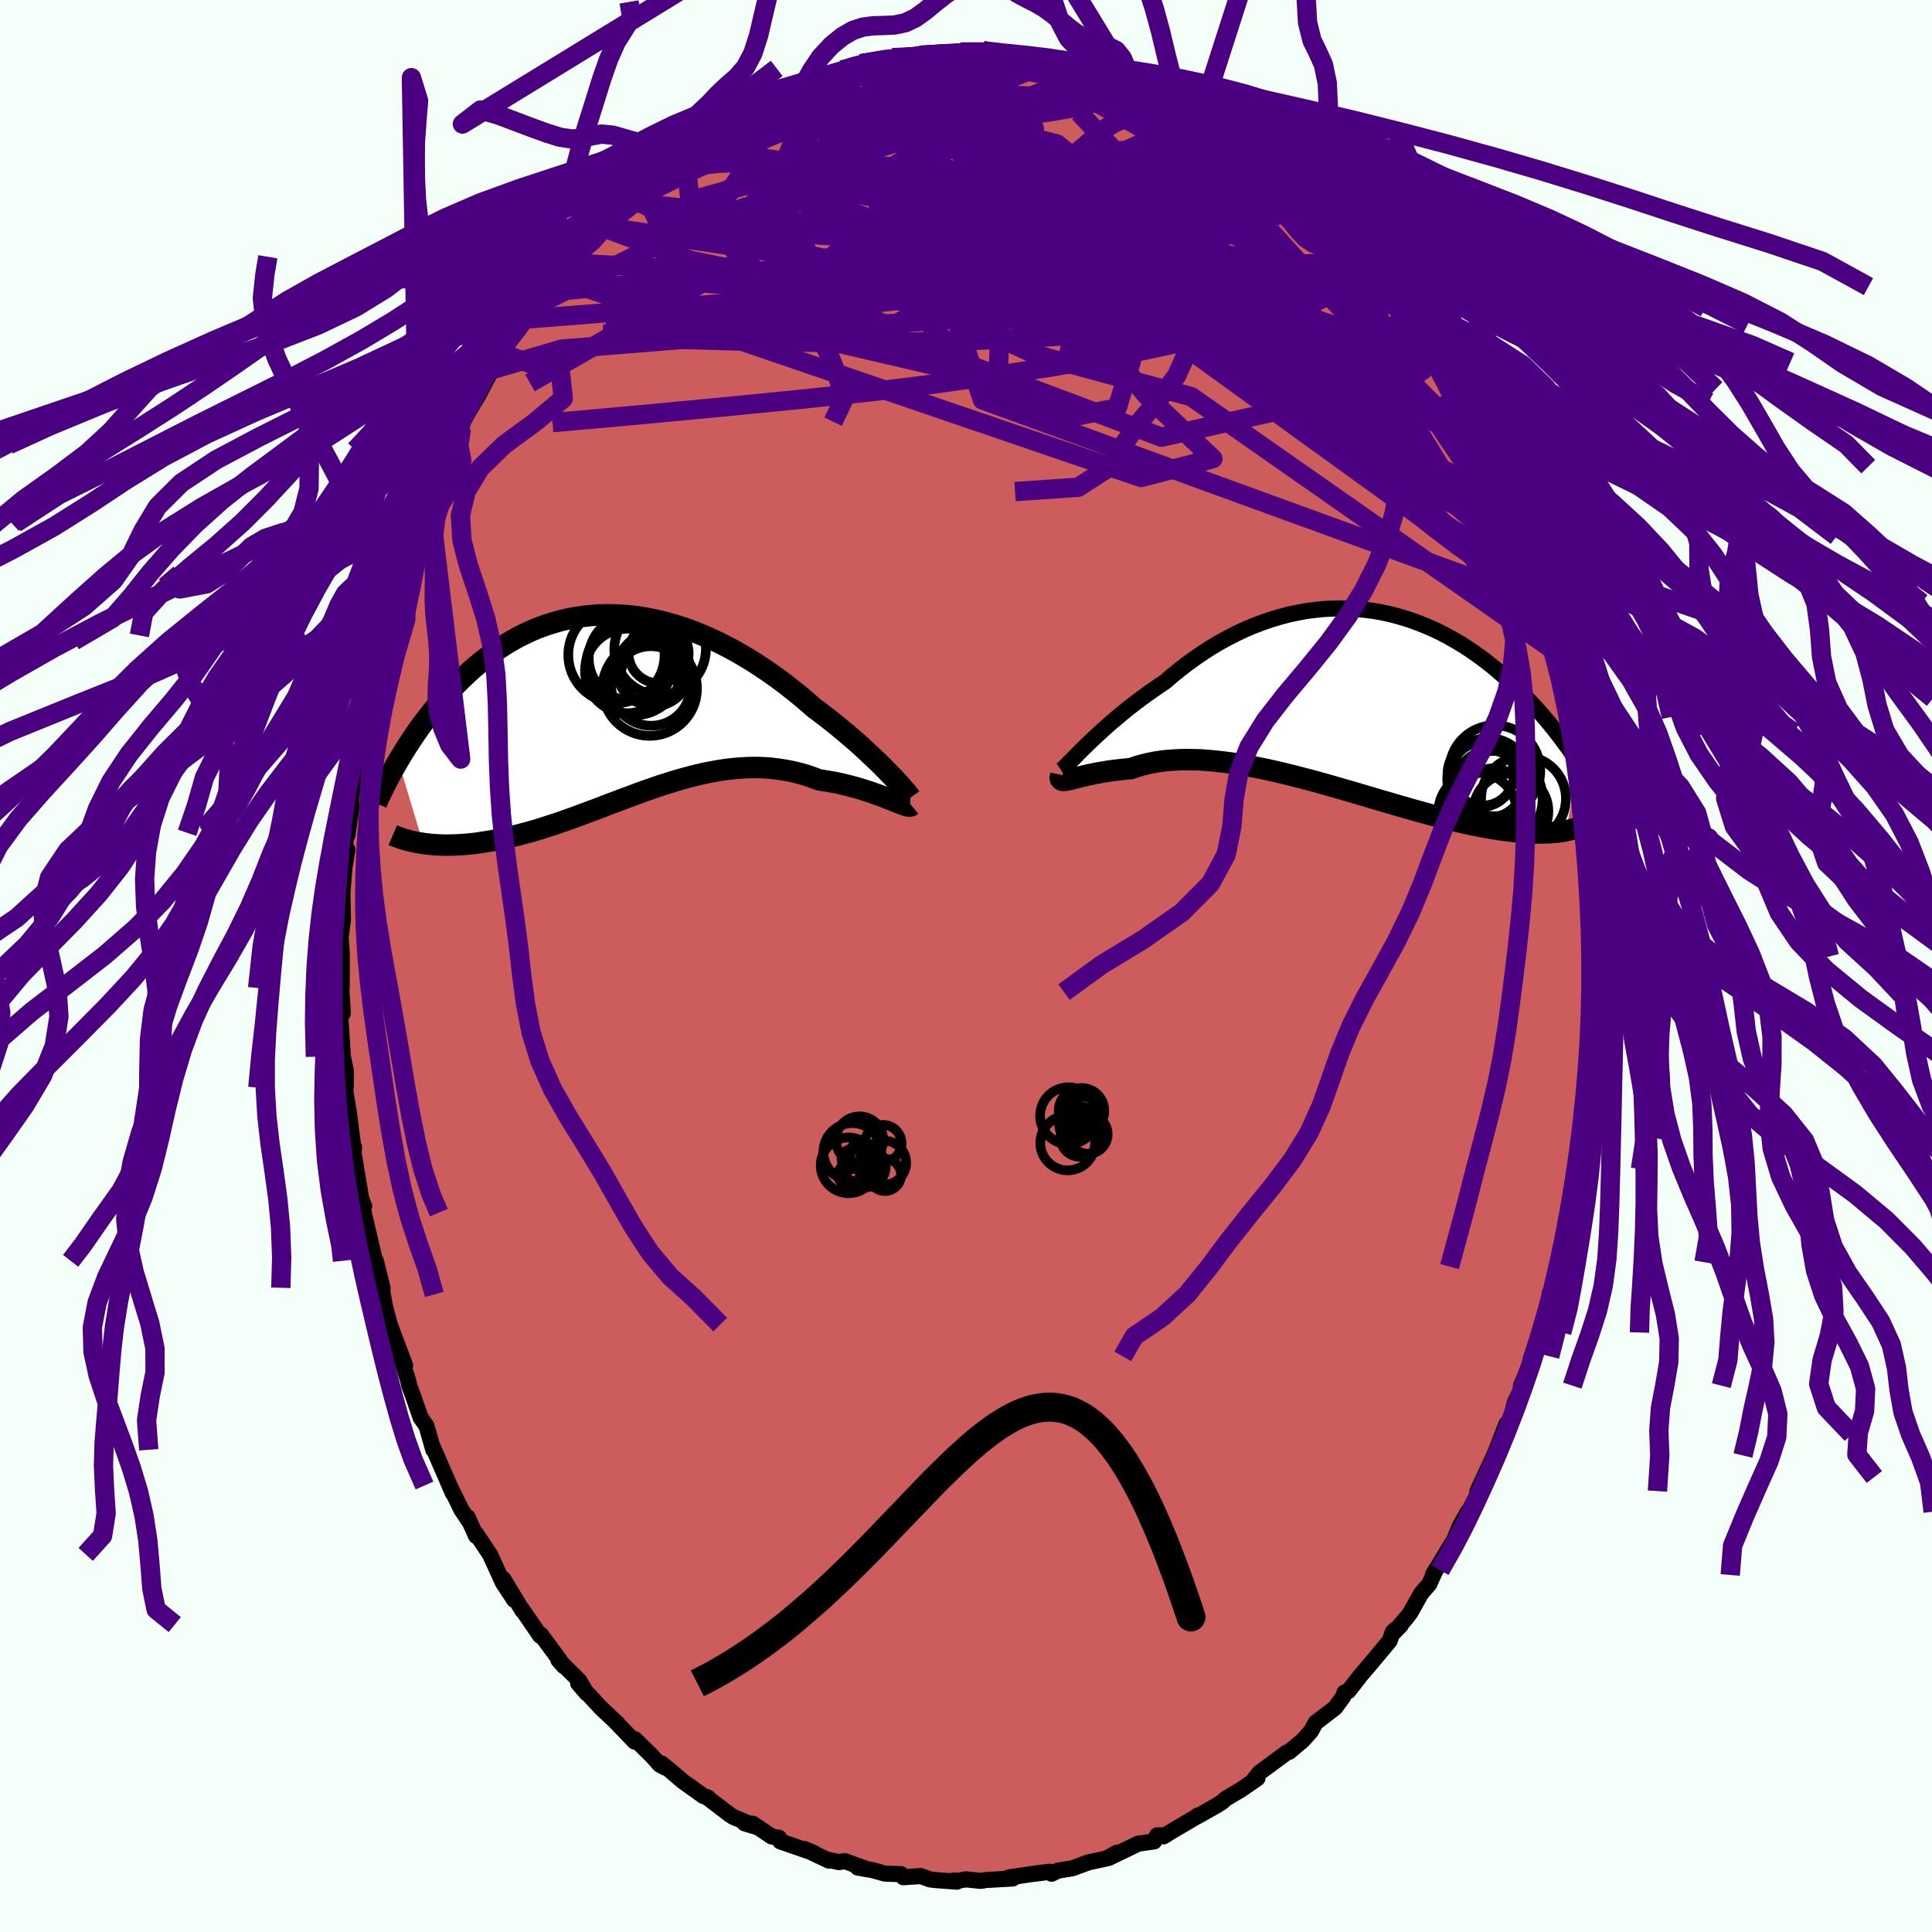 <svg xmlns="http://www.w3.org/2000/svg" width="500" height="500" viewBox="-100 -100 200 200"><defs><clipPath id="c"><path d="m27.75 7.35-.38-.39-.4-.41-.42-.42-.45-.43-.48-.45-.5-.47-.51-.47-.54-.48-.56-.48-.58-.49-.59-.49-.62-.5-.62-.49-.65-.49L19.8.4l-.73-.64-.75-.63-.77-.62-.79-.62-.81-.6-.82-.58-.84-.57-.85-.55-.86-.52-.87-.51-.88-.47-.88-.45-.9-.42-.89-.39-.9-.36-.9-.33-.91-.29-.9-.26-.89-.22-.9-.19-.89-.16-.88-.12-.88-.08-.86-.05-.86-.01-.85.02-.83.06-.83.09-.81.12-.79.15-.78.19-.77.22-.75.24-.74.27-.71.3-.7.33-.69.34-.66.37-.65.39-.63.41-.61.42-.6.44-.58.45-.56.46-.54.47-.52.48-.51.49-.49.49-.48.49-.46.49-.45.49-.44.5-.42.5-.4.5-.4.5-.38.5-.37.5-.35.5-.34.5-.33.5-.32.49-.31.49-.29.48-.29.48 2.56 8.56.37.05.38.04.4.04.4.02.42.02.42.01.44-.01.44-.01.46-.02.47-.03.47-.04.49-.05.5-.06.5-.08.52-.08.53-.09.54-.11.56-.11.57-.12.57-.14.59-.15.61-.16.61-.17.62-.18.63-.2.65-.21.65-.21.67-.23.67-.24.68-.24.69-.26.7-.26.7-.26.71-.27.72-.28.73-.27.73-.28.74-.27.74-.28.75-.27.75-.26.75-.26.76-.24.76-.24.76-.22.77-.21.76-.19.77-.18.77-.15.76-.14.77-.11.76-.09.76-.06.76-.04.76-.01.75.02.75.05.74.09.74.11.72.14.73.17.71.2.7.24.69.26.59.09.58.1.57.1.56.12.54.13.54.14.52.14.5.15.49.16.47.15.45.16.44.16.41.15.4.16.37.14"/></clipPath><clipPath id="b"><path d="m-27.74 5.07.41-.4.43-.41.46-.43.48-.44.51-.46.52-.46.55-.46.57-.48.58-.47.6-.47.62-.47.64-.47.65-.46.66-.46.68-.45.75-.65.78-.63.79-.61.82-.59.82-.56.84-.54.86-.51.86-.47.88-.45.88-.41.89-.38.9-.34.9-.31.9-.27.9-.24.91-.19.9-.17.9-.12.9-.09.89-.05.89-.02.88.02.87.05.86.09.85.11.84.15.83.18.81.21.81.24.78.26.77.29.76.31.74.33.72.35.71.38.69.39.67.4.65.42.64.44.62.44.6.45.58.46.57.47.55.48.53.47.51.48.5.48.48.48.47.47.45.48.44.47.42.47.41.47.4.47.38.46.37.46.36.46.35.46.33.45.33.44.31.44.3.43.28.43.28.42-1.37 6.91-.33.06-.33.05-.36.04-.36.03-.38.03-.39.01-.41.01h-.42l-.44-.01-.46-.02-.46-.03-.49-.04-.5-.05-.51-.06-.53-.06-.55-.08-.56-.09-.59-.1-.6-.11-.62-.12-.64-.13-.66-.15-.68-.15-.69-.17-.72-.18-.73-.19-.75-.2-.77-.21-.79-.22-.8-.23-.82-.23-.84-.25-.84-.24-.87-.26-.87-.26-.88-.26-.9-.26-.9-.26-.91-.26-.92-.26-.92-.26-.93-.24-.92-.24-.93-.23-.92-.22-.93-.21-.91-.19-.92-.18-.9-.16-.89-.14-.88-.12-.87-.1-.86-.08-.84-.06-.82-.02-.8-.01-.77.03-.76.05-.73.07-.71.11-.68.13-.65.16-.63.18-.59.21-.58.05-.55.06-.54.06-.51.07-.5.08-.47.08-.45.08-.43.09-.4.08-.38.09-.36.09-.33.08-.3.08-.28.07-.25.06"/></clipPath><filter id="a"><feTurbulence baseFrequency=".05" numOctaves="3" result="noise" type="noise"/><feDisplacementMap in="SourceGraphic" in2="noise" scale="2"/></filter></defs><rect width="100%" height="100%" x="-100" y="-100" fill="#F5FFFA"/><path fill="#CD5C5C" stroke="#000" stroke-linejoin="round" stroke-width="1.667" d="m64.75-.99.13 2.77-.26.92-.04 3.62.1.56-.3 2.89.16-.56-.16.54.02 2.11-.38 1.3.05.75-.41 2.93-.08.93-.05 1.45-.45 1.81.1.86-.61 3.5-.1-.28-.04-.03-.44 3.19-.75 2.85.12-.46-.93 3.74v-.52l-.06.58-1.08 3.71.13-.23.13-.61-1.11 3.44.31-.36-1.29 3.03-.06.59-.58 1.12-.38 1.53-.71 1.79.21-1.06-.65 1.7-.62 1.56-1.72 3.69.91-1.46-1.9 3.76v-.17l-.81 1.43-.92 2.2.1-.39-2 3.31.27-.49-.64 1.43-.84.97-1.12 2-.35.46-1.3 1.52.66-.68-.82.67-.34.95-2.12 2.54-.86 1-1.28 1.65-.41.15-.13.43-.83 1.14-2.03 1.56-.48.88-.62.69-.23.26-1.41 1.18-.26.07-.04.04-2.77 2.05-.58.72.37-.14-1.71 1.18-1.58.94-.38.34-.51.33-2.06 1.16.04-.09h.08l-2.8 1.65-.8.5-.25-.11-.42.01-.3.62-1.66.24-3.06 1.48.9-.56-1.13.61-1.75.38-.15.04-1.61.59-1.51.25-.65.32-.2-.21-1.51.21.69-.12-3.41.5.42.11-2.79.16-.54.09-1.53-.16-.94.17-.3-.06.3.13-2.26-.17-.5-.06-.98-.35-1.79.12-.24-.32-1.66-.05-1.28-.36-1.55-.27.74.08-2.1-.75-.57.11-1.24-.27.21.12-2.58-1.22 1.05.44-3.53-1.22-.12-.37-.77-.14-1.96-1.32-.84-.04 1.49.45-2.66-1.11-.37-.24-2.4-1.83.18.08-.49-.17-2.12-1.51-1.3-1.11-.94-.76.43.45-.59-.31-.88-.98-1.71-1.67-.02.25-.6-.62-1.58-1.64.43.41-1.71-1.6-2.39-2.58.89 1.03-.77-1.3-2.16-2.14.57.64-.89-1.24-1.5-2.04-.07.13-.79-1.16-1.1-1.6.06.16-2-3.3 1.13 2.17-1.16-1.77-1.34-2.93-1.43-2.13-.01.22-.87-1.94.08.32-.73-1.1-1.23-2.5.36.81-2.11-4.85.1.24-.03.1-.7-2.46-.61-.87-.8-2.31-.38-1-.11-.54-.26-.79-.53-1.76.48 1-1.59-4.23-.52-1.99-.38-2.16.1 1.03.05-.69-.7-2.79.01.16-.16-.47-1.1-4.68-.08-.46.13-.21-.3-.72-.81-4.88.06-.51-.03.33-.32-2.47-.19-1.5-.39-2.27.07-.25.01-1.74-.3-1.46-.27-4.05.26-.45-.21-3.28-.09 2.08.18-1.41.01-3.55-.16-2.24-.05 1.26.34-2.64-.04-1.33-.02-1.33.2-2.6.32-1.89-.45 1.55.33-3.3.12.22.44-3.04-.17.39.46-4.07.17.24.11-1.5.29-2.44.55-1.48-.03-.14.83-4.55-.61 2.91.87-4.46.59-1.95.37-.56.25-1.83.2-.52.55-1.97.37-.64.36-1.71.72-1.57.29-.82-.35.32 1.25-2.83-.1-.06 1.63-3.7-.62.89 1.21-2.88.73-1.74.55-.68-.29.54 1.18-2.25.15-.68 1.05-1.83.45-.73 1.5-2.82-.55 1.01 1.56-2.7.56-1.04.42-.67 1.39-1.65-.57.37.46-.54 1.02-1.29 1.43-1.53-.32-.2 1.01-1.36 2.35-2.79-1.23 1.32 2.17-2.3 1.19-1.12.18-.39-.14.32 1.93-2.09.52-.47.16-.31 1.34-.91.04-.57.91-.55 2.72-2.36-.24.42 1.73-1.55-.42.39 2.23-1.67.56-.3.5-.09 1.7-1.01 1.06-.76.83-.37 1.41-.7.47-.26 1.61-1.05.65-.08-.44.01 1.2-.56 1.09-.48.5-.11.92-.2 2.36-.85.8-.21 1.85-.52-.73.1 1.81-.24 1.46-.39 1.33.07 1.01-.14.83-.37.23.23 2.4-.15.93-.06.3-.17 1.7.11.65-.24 1.41.19.12.06.38.25h2.05l.72.25.7-.26.65.34 2.29.37-.53-.27.67.47 2.66.58-.2-.23 1.51.62 1.47.44V-92l.81.39.53.27 2.61 1.08-1.25-.65 3.36 1.94-.62-.4 2.55.99.52.54-.03.24.9.21 1.42 1.16 1.43.59 1.77 1.75-.8-.68 2.75 2.21-.04-.44-.72-.13 2.86 2.04-.3-.06 1.48 1.19 1.09.99.38.44v.2l1.71 1.54.86.88.23.36.64.55 1.15 1.19 1.32 1.84 1.05 1.44-.47-.43 1.85 2.62-.04-.41.01.02 1.72 2.12.12.6 1.17 1.71 1.03 1.36.06.23 1.44 2.79.11-.23.83 1.56 1.26 2.84.84 1.37-.12-.18.13.68 1.17 1.99-.03.53 1.4 3.13-.39-1.27.01.19 1.16 3.18.56 1.44.8 2.17v.13l.52 1.1.36 1.92.54 1.56.53.93.73 3.84-.1-.65.09.27.95 3.4.06.18.45 1.94.41 1.91.24 2.19-.03-.09.06-.51.66 5.46.07-1.07-.19.21.38 2.9.12 1.09.38 3.41-.02-.5.12 1.75.19 2.88.27.78.02 1.21-.01 2.55-.05 1.83.01.26.05.45.13 2.77" filter="url(#a)"/><path fill="#fff" d="m-27.74 5.07.41-.4.43-.41.46-.43.48-.44.51-.46.52-.46.55-.46.57-.48.58-.47.6-.47.62-.47.64-.47.65-.46.66-.46.68-.45.75-.65.78-.63.79-.61.82-.59.82-.56.84-.54.86-.51.86-.47.88-.45.88-.41.89-.38.9-.34.9-.31.9-.27.9-.24.91-.19.9-.17.9-.12.9-.09.89-.05.89-.02.88.02.87.05.86.09.85.11.84.15.83.18.81.21.81.24.78.26.77.29.76.31.74.33.72.35.71.38.69.39.67.4.65.42.64.44.62.44.6.45.58.46.57.47.55.48.53.47.51.48.5.48.48.48.47.47.45.48.44.47.42.47.41.47.4.47.38.46.37.46.36.46.35.46.33.45.33.44.31.44.3.43.28.43.28.42-1.37 6.91-.33.06-.33.05-.36.04-.36.03-.38.03-.39.01-.41.01h-.42l-.44-.01-.46-.02-.46-.03-.49-.04-.5-.05-.51-.06-.53-.06-.55-.08-.56-.09-.59-.1-.6-.11-.62-.12-.64-.13-.66-.15-.68-.15-.69-.17-.72-.18-.73-.19-.75-.2-.77-.21-.79-.22-.8-.23-.82-.23-.84-.25-.84-.24-.87-.26-.87-.26-.88-.26-.9-.26-.9-.26-.91-.26-.92-.26-.92-.26-.93-.24-.92-.24-.93-.23-.92-.22-.93-.21-.91-.19-.92-.18-.9-.16-.89-.14-.88-.12-.87-.1-.86-.08-.84-.06-.82-.02-.8-.01-.77.03-.76.05-.73.07-.71.11-.68.13-.65.16-.63.18-.59.21-.58.05-.55.06-.54.06-.51.07-.5.08-.47.08-.45.08-.43.09-.4.08-.38.09-.36.09-.33.08-.3.08-.28.07-.25.06" filter="url(#a)" transform="translate(39.99 -27.7)"/><path fill="#fff" d="m27.75 7.35-.38-.39-.4-.41-.42-.42-.45-.43-.48-.45-.5-.47-.51-.47-.54-.48-.56-.48-.58-.49-.59-.49-.62-.5-.62-.49-.65-.49L19.8.4l-.73-.64-.75-.63-.77-.62-.79-.62-.81-.6-.82-.58-.84-.57-.85-.55-.86-.52-.87-.51-.88-.47-.88-.45-.9-.42-.89-.39-.9-.36-.9-.33-.91-.29-.9-.26-.89-.22-.9-.19-.89-.16-.88-.12-.88-.08-.86-.05-.86-.01-.85.02-.83.06-.83.09-.81.12-.79.15-.78.19-.77.22-.75.24-.74.27-.71.3-.7.33-.69.34-.66.37-.65.39-.63.41-.61.42-.6.44-.58.45-.56.46-.54.47-.52.48-.51.49-.49.49-.48.49-.46.49-.45.49-.44.5-.42.5-.4.5-.4.5-.38.5-.37.5-.35.5-.34.5-.33.5-.32.49-.31.49-.29.48-.29.48 2.56 8.56.37.05.38.04.4.04.4.02.42.02.42.01.44-.01.44-.01.46-.02.47-.03.47-.04.49-.05.5-.06.5-.08.52-.08.53-.09.54-.11.56-.11.57-.12.57-.14.59-.15.61-.16.61-.17.62-.18.63-.2.65-.21.65-.21.67-.23.67-.24.68-.24.69-.26.7-.26.7-.26.71-.27.72-.28.73-.27.73-.28.74-.27.74-.28.75-.27.75-.26.75-.26.76-.24.76-.24.76-.22.77-.21.76-.19.77-.18.77-.15.76-.14.77-.11.76-.09.76-.06.76-.04.76-.01.75.02.75.05.74.09.74.11.72.14.73.17.71.2.7.24.69.26.59.09.58.1.57.1.56.12.54.13.54.14.52.14.5.15.49.16.47.15.45.16.44.16.41.15.4.16.37.14" filter="url(#a)" transform="translate(-35.53 -27.12)"/><g fill="none" stroke="#000" transform="translate(39.99 -27.7)"><path stroke-linejoin="round" stroke-width="1.667" d="m-30.15 7.43.09-.06.12-.1.16-.15.2-.19.23-.24.26-.26.3-.3.32-.33.35-.35.38-.38.41-.4.43-.41.46-.43.48-.44.51-.46.52-.46.55-.46.57-.48.58-.47.6-.47.62-.47.64-.47.65-.46.66-.46.68-.45.75-.65.78-.63.79-.61.82-.59.82-.56.84-.54.86-.51.86-.47.88-.45.88-.41.89-.38.9-.34.9-.31.9-.27.9-.24.91-.19.9-.17.9-.12.9-.09.89-.05.89-.02.88.02.87.05.86.09.85.11.84.15.83.18.81.21.81.24.78.26.77.29.76.31.74.33.72.35.71.38.69.39.67.4.65.42.64.44.62.44.6.45.58.46.57.47.55.48.53.47.51.48.5.48.48.48.47.47.45.48.44.47.42.47.41.47.4.47.38.46.37.46.36.46.35.46.33.45.33.44.31.44.3.43.28.43.28.42.27.41.25.41.25.4.23.39.23.38.21.37.21.37.2.36.18.35.18.35" filter="url(#a)"/><path stroke-linejoin="round" stroke-width="2.222" d="m-30.17 7.91-.04.18-.02.14.02.11.05.07.08.05.1.03h.14l.17-.02.19-.03.23-.05.25-.06.28-.07.3-.08.33-.08.36-.09.38-.09.4-.08.43-.09.45-.08.47-.08.5-.08.51-.07.54-.06.55-.06.58-.05.59-.21.63-.18.65-.16.68-.13.71-.11.73-.07.76-.05.77-.03.8.01.82.02.84.06.86.08.87.1.88.12.89.14.9.16.92.18.91.19.93.21.92.22.93.23.92.24.93.24.92.26.92.26.91.26.9.26.9.26.88.26.87.26.87.26.84.24.84.25.82.23.8.23.79.22.77.21.75.2.73.19.72.18.69.17.68.15.66.15.64.13.62.12.6.11.59.1.56.09.55.08.53.06.51.06.5.05.49.04.46.03.46.02.44.01h.42l.41-.01.39-.01.38-.03.36-.03.36-.04.33-.05.33-.06.31-.07.3-.07.28-.07.27-.09.27-.09.25-.09.23-.1.23-.11.22-.11.2-.11" filter="url(#a)"/><circle cx="13.305" cy="7.799" r="3.446" clip-path="url(#b)" filter="url(#a)"/><circle cx="14.735" cy="10.399" r="4.966" clip-path="url(#b)" filter="url(#a)"/><circle cx="16.415" cy="11.669" r="3.884" clip-path="url(#b)" filter="url(#a)"/><circle cx="14.23" cy="8.849" r="3.464" clip-path="url(#b)" filter="url(#a)"/><circle cx="14.095" cy="8.384" r="4.268" clip-path="url(#b)" filter="url(#a)"/><circle cx="14.755" cy="7.484" r="4.706" clip-path="url(#b)" filter="url(#a)"/><circle cx="13.495" cy="7.819" r="3.278" clip-path="url(#b)" filter="url(#a)"/><circle cx="14.585" cy="10.379" r="3.138" clip-path="url(#b)" filter="url(#a)"/><circle cx="17.725" cy="10.369" r="4.392" clip-path="url(#b)" filter="url(#a)"/><circle cx="12.96" cy="11.754" r="4.05" clip-path="url(#b)" filter="url(#a)"/></g><g fill="none" stroke="#000" transform="translate(-35.53 -27.12)"><path stroke-linejoin="round" stroke-width="2.222" d="m29.8 9.68-.05-.07-.09-.12-.12-.15-.16-.2-.19-.22-.23-.26-.26-.29-.29-.32-.31-.34-.35-.36-.38-.39-.4-.41-.42-.42-.45-.43-.48-.45-.5-.47-.51-.47-.54-.48-.56-.48-.58-.49-.59-.49-.62-.5-.62-.49-.65-.49L19.8.4l-.73-.64-.75-.63-.77-.62-.79-.62-.81-.6-.82-.58-.84-.57-.85-.55-.86-.52-.87-.51-.88-.47-.88-.45-.9-.42-.89-.39-.9-.36-.9-.33-.91-.29-.9-.26-.89-.22-.9-.19-.89-.16-.88-.12-.88-.08-.86-.05-.86-.01-.85.02-.83.06-.83.09-.81.12-.79.15-.78.19-.77.22-.75.24-.74.27-.71.3-.7.33-.69.34-.66.37-.65.39-.63.41-.61.42-.6.44-.58.45-.56.46-.54.47-.52.48-.51.49-.49.49-.48.49-.46.49-.45.49-.44.5-.42.5-.4.5-.4.5-.38.5-.37.5-.35.5-.34.5-.33.5-.32.49-.31.49-.29.48-.29.48-.27.47-.26.47-.26.46-.24.45-.23.45-.22.43-.21.44-.2.42-.2.41-.18.41" filter="url(#a)"/><path stroke-linejoin="round" stroke-width="2.222" d="m29.88 10.5-.06.05-.1.02-.14-.01-.17-.03-.21-.06-.23-.09-.27-.1-.3-.11-.32-.13-.34-.14-.37-.14-.4-.16-.41-.15-.44-.16-.45-.16-.47-.15-.49-.16-.5-.15-.52-.14-.54-.14-.54-.13-.56-.12-.57-.1-.58-.1-.59-.09-.69-.26-.7-.24-.71-.2-.73-.17-.72-.14-.74-.11-.74-.09-.75-.05-.75-.02-.76.01-.76.04-.76.06-.76.09-.77.11-.76.14-.77.15-.77.18-.76.19-.77.21-.76.22-.76.24-.76.24-.75.26-.75.26-.75.27-.74.28-.74.27-.73.28-.73.27-.72.28-.71.27-.7.26-.7.26-.69.26-.68.24-.67.24-.67.23-.65.21-.65.21-.63.2-.62.18-.61.17-.61.16-.59.15-.57.14-.57.12-.56.11-.54.11-.53.09-.52.08-.5.08-.5.06-.49.05-.47.04-.47.03-.46.02-.44.01-.44.01-.42-.01-.42-.02-.4-.02-.4-.04-.38-.04-.37-.05-.36-.06-.35-.06-.34-.07-.33-.08-.32-.08-.3-.09-.3-.1-.29-.1-.28-.1-.26-.11" filter="url(#a)"/><circle cx="2.918" cy="-1.869" r="4.118" clip-path="url(#c)" filter="url(#a)"/><circle cx="3.863" cy="-5.684" r="4.74" clip-path="url(#c)" filter="url(#a)"/><circle cx="3.708" cy="-5.269" r="3.114" clip-path="url(#c)" filter="url(#a)"/><circle cx=".863" cy="-4.749" r="4.39" clip-path="url(#c)" filter="url(#a)"/><circle cx=".463" cy="-3.424" r="4.376" clip-path="url(#c)" filter="url(#a)"/><circle cx="-.657" cy="-5.089" r="4.982" clip-path="url(#c)" filter="url(#a)"/><circle cx="1.163" cy="-3.819" r="4.988" clip-path="url(#c)" filter="url(#a)"/><circle cx="2.943" cy="-3.139" r="3.106" clip-path="url(#c)" filter="url(#a)"/><circle cx="2.788" cy="-1.599" r="4.892" clip-path="url(#c)" filter="url(#a)"/><circle cx="3.178" cy="-3.554" r="3.786" clip-path="url(#c)" filter="url(#a)"/></g><g fill="none" stroke="indigo" stroke-linejoin="round" stroke-width="2"><path d="m38.07-76.59.54.66.25.53.1.61-.09.66-.41.62-.79.48-1.2.28-1.61.09-2-.08-2.4-.21-2.81-.3-3.25-.38-3.72-.47-4.25-.61-4.81-.76-5.38-.94-5.97-1.13-6.55-1.33-7.15-1.52-7.74-1.78" filter="url(#a)"/><path d="m53.26-53.68.77 1.51.41 1.1.2.74.01.5-.11.41-.23.36-.39.22-.58.01-.81-.26-1.05-.54-1.28-.82-1.53-1.1-1.79-1.41-2.05-1.76-2.35-2.13-2.67-2.52-2.99-2.9-3.33-3.28-3.66-3.67-3.99-4.08-4.33-4.54-4.71-5.02-5.08-5.48m-49.87 12.05 1.53-1.49 1.31-.96 1.47-.86 1.75-.91 2.08-1.03 2.36-1.12 2.57-1.16 2.68-1.16 2.75-1.13 2.77-1.09 2.8-1.06 2.8-1.02 2.78-.98 2.71-.94 2.57-.89 2.37-.84 2.08-.78" filter="url(#a)"/><path d="m27.89-85.64.9 1.07.2.68-.26.62-.75.61-1.21.65-1.68.73-2.16.79-2.72.84-3.32.86-3.97.88-4.63.91-5.32.98-6.04 1.05-6.79 1.15-7.55 1.26-8.29 1.37-9 1.41" filter="url(#a)"/><path d="m31.57-82.8.18.41.64.73.45.67.16.57-.16.48-.5.39-.8.31-1.11.26-1.41.18-1.74.12-2.07.06h-2.43l-2.85-.08-3.3-.18-3.81-.31-4.34-.45-4.88-.6-5.41-.72-5.91-.82-6.44-.92-7.08-.95m34.12-9.12.33.04.77.25.72.26.6.26.49.26.4.27.29.29.16.29-.05.27-.29.24-.57.18-.9.12-1.23.08-1.56.03-1.92-.01L7.85-90l-2.66-.11-3.1-.19-3.63-.27-4.27-.33-4.96-.36m-19.76 7.71.58.03 1.55-.11 2.25.04 2.87.28 3.41.53 3.91.77 4.38.98 4.8 1.18 5.17 1.38L3.9-76.9l5.78 1.72 5.99 1.83 6.16 1.91 6.33 1.98 6.55 2.07 6.79 2.14" filter="url(#a)"/><path d="m-26.17-86.35 1.59-.78 1.72-.48 1.96-.25 2.24-.1 2.48.04 2.7.2 2.89.33 3.11.45 3.33.54 3.56.57 3.77.59 3.94.62 4.08.65 4.13.7 4.13.76 4.07.81 4.04.84 4.13.95m-43.71-13.07 1.15-.32.89-.2 1.07-.18 1.15-.16 1.1-.15.96-.12.8-.08.64-.05.44-.02.21.02-.06.06-.36.12-.72.18-1.11.28-1.57.37-2.01.45-2.39.5-2.69.52M12.68-93l1.44.61 1.37.65 1.39.79 1.57.97 1.78 1.13 1.95 1.26 2.03 1.31 2.03 1.31 1.98 1.26 1.85 1.2 1.67 1.12 1.46.99 1.19.82.96.61" filter="url(#a)"/><path d="m-5.28-94.1.8-.18 1.08-.04 1.25-.02 1.27-.02 1.23-.01 1.18.01 1.11.03 1.02.06.94.07.84.07.76.06.64.06.51.05.33.03.14.03-.07.02h-.29l-.52-.03-.75-.07-1.01-.11-1.37-.13-1.85-.17m55.18 49.9.36 1.3-.17.52-.57.21-.95-.07-1.37-.42-1.84-.89-2.37-1.45-2.91-2.05-3.49-2.65-4.09-3.23-4.7-3.78-5.36-4.39-6.04-5.05-6.7-5.76-7.39-6.54-8.14-7.31" filter="url(#a)"/><path d="m-10.89-93.4 1.63-.24 1.51-.2 1.36-.16 1.23-.13 1.13-.11 1.06-.09.95-.07.76-.06.52-.03.21-.01-.14.02-.53.06-.91.09-1.31.12-1.76.13m63.12 51.76.03.36-.06.61-.28.57-.57.34-.91-.03-1.29-.5-1.71-.99-2.11-1.47-2.53-1.92-2.96-2.37-3.41-2.85-3.88-3.39-4.41-3.97-4.94-4.57-5.49-5.15-6.08-5.72-6.72-6.33-7.4-7.03m-19.81-4.88.83-.16 1.44-.28 1.75-.3 1.84-.25 1.87-.17 1.91-.11 1.96-.07 1.99-.03 1.98-.03 1.92-.02 1.83-.01 1.73-.01h3.11l1.29-.01 1.04-.02.72-.04.31-.05" filter="url(#a)"/><path d="m44.66-68.55.23.53.08.89-.38.86-.92.72-1.49.56-2.1.41-2.72.27-3.36.13-4.03-.01-4.73-.22-5.45-.46-6.19-.75-6.93-1.02-7.69-1.22-8.42-1.42-9.12-1.71-9.88-2.04M-.89-94.45l.75-.07 1.15.05 1.25.12 1.25.19 1.28.24 1.31.25 1.36.27 1.36.26 1.31.25 1.22.24 1.1.22.94.19.77.14.6.1.42.05h.2l-.03-.06-.35-.14-.83-.29m10.87 5.05 1.3.97 1.05.82.7.68.38.54.09.41-.19.31-.44.26-.68.22-.96.17-1.27.12-1.62.03-2-.04-2.41-.14-2.81-.22-3.21-.33-3.59-.43-3.97-.55-4.33-.66-4.74-.78-5.26-.91-5.9-1.04" filter="url(#a)"/><path d="m50.21-59.72.1.3-.13.84-.68.71-1.36.23-2.09-.26-2.79-.65-3.48-.97-4.22-1.3-4.99-1.67-5.83-2.05-6.67-2.41-7.52-2.73-8.39-3.07-9.31-3.53-10.37-3.99m31.71-12.11 1.11.41 1.06.6 1.33.85 1.63 1.09 1.86 1.27 2 1.4 2.09 1.48 2.12 1.53 2.09 1.55 2.01 1.54 1.92 1.5 1.81 1.41 1.67 1.26 1.44.98 1.02.57m-57.03-16.19.93-.36 1.01-.32 1.2-.36 1.25-.37 1.15-.35.96-.27.75-.19.55-.1.32-.02.03.08-.34.18-.7.27-1.06.36-1.39.46-1.69.53-1.99.56m18.46-3.72 1.09.26 1.08.43 1.4.62 1.69.76 1.9.91 2.05 1.03 2.15 1.14 2.25 1.25 2.33 1.33 2.4 1.39 2.44 1.44 2.45 1.45 2.42 1.45 2.37 1.45 2.29 1.47 2.23 1.47 2.17 1.47 2.09 1.4 1.98 1.27M-5.28-94.1l.76-.19.94-.05 1.03-.05.96-.05.82-.03h.67l.52.05.34.09.17.14-.01.18-.18.22-.38.25-.57.29-.78.32-1.02.37-1.28.43-1.57.49-1.89.56-2.27.64-2.66.72-3.12.81-3.6.9-4.05.95" filter="url(#a)"/><path d="m1.76-94.75.9.18.51.22.43.27.35.33.18.41-.04.5-.28.63-.54.77-.81.91-1.08 1.07-1.36 1.21-1.66 1.36-2 1.49-2.34 1.62-2.7 1.76-3.08 1.92-3.45 2.11-3.85 2.33-4.27 2.57-4.7 2.8-5.17 3.04-5.68 3.3-6.26 3.59m32.33-32.41.93-.25.87-.24.81-.18.79-.13.71-.08.51-.02.24.06-.06.15-.35.22-.68.33-1.04.42-1.5.55-2.04.71-2.64.89-3.27 1.06m62.85 18.95.2.43.69.99.76 1.05.81 1.14.86 1.27.88 1.33.82 1.26.69 1.06.49.77.28.41.04.05-.22-.36-.53-.84-.96-1.5M10.22-93.35l1.78.38 1.25.35 1.19.41 1.16.44 1.09.44 1.05.44 1.01.44.95.42.85.39.7.32.45.21.12.06-.26-.13-.68-.33-1.08-.51-1.5-.7" filter="url(#a)"/><path d="m46.39-66.41.37.85.49 1 .34.9.13.77-.09.66-.31.53-.56.39-.86.19-1.17-.05-1.51-.32-1.85-.57-2.18-.8-2.54-1.04-2.89-1.26-3.26-1.49-3.64-1.7-4.01-1.91-4.42-2.12-4.86-2.35-5.37-2.64-5.87-2.95-6.3-3.28-6.63-3.61" filter="url(#a)"/><path d="m39.16-75.35.64.78.5 1.1.14 1.12-.33 1.01-.77.88-1.21.78-1.61.76-2 .78-2.38.83-2.79.88-3.2.91-3.64.92-4.11.88-4.59.87-5.11.86-5.63.86-6.19.86-6.76.83-7.36.79-7.95.78-8.55.81-9.07.81m30.8-36.73 1.23-.29 1.16-.11 1.5-.06 1.76-.03 1.88.02 1.92.06 1.93.08 1.92.1 1.89.11 1.8.09 1.69.08 1.54.06 1.37.06 1.19.06 1.01.07.78.04.38-.06" filter="url(#a)"/><path d="m1.11-94.51.85-.05 1 .16 1.11.28 1.27.35 1.43.39 1.51.42 1.57.46 1.58.49 1.57.51 1.55.53 1.52.53 1.47.53 1.4.51 1.28.46 1.1.39.88.29.64.17.4.07.21-.01.11-.04.11-.07M55.41-49.3l.18.87.14 1.23-.22.85-.66.3-1.11-.21-1.56-.65-1.99-1.04-2.46-1.43-2.96-1.89-3.5-2.4-4.07-2.98-4.67-3.55-5.25-4.1-5.85-4.66-6.47-5.22-7.17-5.83-7.98-6.49" filter="url(#a)"/><path d="m12.68-93 1.29.49.91.32.63.24.48.23.39.23.23.22.02.18-.26.12-.59.02-1-.1-1.46-.23-1.98-.37-2.51-.49-3.02-.61-3.51-.73m36.63 17.77.28.45.34.71.21.9-.07.89-.47.78-.86.63-1.26.49-1.64.4-2.01.35-2.38.35-2.77.35-3.17.31-3.6.26-4.04.18-4.5.09-4.98-.02-5.48-.13-6-.24-6.56-.39-7.16-.52-7.76-.65-8.31-.71" filter="url(#a)"/><path d="m1.76-94.75.81.19.23.28-.05.38-.36.52-.79.66-1.29.85-1.83 1.03-2.42 1.24-3.03 1.47-3.67 1.71-4.34 1.94-5.04 2.17-5.89 2.47-7 3.02m72.07 1.47.67.77.58 1.06.27 1.06-.13.91-.54.76-.91.63-1.25.56-1.57.54-1.9.54-2.24.56-2.6.55-3 .52-3.42.48-3.86.44-4.34.4-4.82.35-5.32.3-5.84.23-6.37.12-6.88.02-7.39-.09-7.83-.23-8.1-.57" filter="url(#a)"/><path d="m53.25-54.18.03.2.31.76.42.98.39.93.31.8.22.65.16.57.08.5.01.38-.11.2-.24-.04-.39-.3-.57-.6-.74-.9-.94-1.24-1.14-1.61-1.35-1.99-1.56-2.38-1.77-2.78-1.97-3.18-2.19-3.58-2.45-4.04-2.86-4.64M9.55-93.82l.9.45.67.43.13.44-.42.52-1.01.62-1.61.73-2.21.87-2.85 1.05-3.49 1.23-4.18 1.39-4.88 1.53-5.64 1.64-6.49 1.76-7.53 2.06" filter="url(#a)"/><path d="m50.21-59.72.26.35.32.95.08.86-.3.46-.72.03-1.09-.31-1.45-.6-1.83-.91-2.22-1.25-2.65-1.59-3.09-1.93-3.56-2.25-4.05-2.6-4.6-3.01-5.18-3.49-5.78-4.02-6.33-4.5-6.84-4.96" filter="url(#a)"/><path d="m12.88-92.77.31.04.72.25.63.28.45.27.32.29.19.33.05.36-.13.38-.35.39-.63.38-.92.36-1.22.34-1.54.32-1.84.32-2.15.31-2.51.32-2.92.32-3.4.29-3.92.27-4.46.24-5 .24-5.48.23m54.63 5.35.08.33.21.67-.14.71-.58.7-1 .7-1.43.72-1.86.75-2.34.78-2.84.83-3.36.89-3.93.94-4.53.97-5.17.95-5.82.94-6.46.9-7.08.87-7.68.83-8.22.73-8.8.62" filter="url(#a)"/><path d="m51.15-58.39.9 1.99.36.92-.03.32-.28.02-.52-.24-.81-.58-1.18-1.03-1.56-1.51-1.95-1.97-2.33-2.39L41-65.74l-3.26-3.49-3.86-4.23-4.51-5.01-5.03-5.74m-45.51-4.98.8-.44 1.01-.5.97-.42.99-.39 1.06-.39 1.15-.39 1.19-.39 1.19-.38 1.09-.35.88-.29.6-.21.27-.11-.03-.02-.35.1-.77.23-1.47.44" filter="url(#a)"/><path d="m-34.16-80.64 1.51-.84 2.06-.81 2.34-.52 2.67-.29 3.08-.13h3.5l3.91.11 4.27.19 4.57.26 4.82.29 5.02.34 5.19.42 5.33.51 5.44.6 5.46.64 5.46.65m-57.7-6.74.65-.3.97-.48 1.17-.62 1.23-.65 1.2-.64 1.14-.6 1.03-.54.9-.47.75-.4.6-.31.49-.25.39-.18.31-.12.22-.05.08.02-.13.13-.42.25-.79.42-1.16.59-1.55.75-1.93.91" filter="url(#a)"/><path d="m9.55-93.82-13.49 5.2 5.06 6.8 5.32 5.65 3.21 3.69 2.28 2.32 2.24.99 2.61-.54 2.78-1.8 2.35-2.23 1.21-1.76-.46-.83-2.33-.17-4-.31-4.94-1.27-4.68-2.49-3.22-3.23-1.29-3 .07-1.75.12.22-.63 2.63-.33 5.62 2.27 9.26-.39 10.19-45.98-10.7" filter="url(#a)"/><path d="M58.46-41.09 27.22-67.67 7.81-77.06l-.56-1.63 8.8.84 9.1.82 5.2-.13.82-1.23-2.09-1.99-3.12-2.06-2.97-1.51-3.05-.64-4.62.23-7.78 1.13-10.97 2-11.15 1.91-5.46-.75 3.67-5.54-4.8-3.58" filter="url(#a)"/><path d="m-10.16-93.5-4.88 2.36 2.32 2.23 6.23 1.94 5.77 1.41 4.59 1.14 3.91 1.35 3.05 1.61 1.36 1.49-1.1.98-3.78.46-5.77.22-6.2.37-4.32.75-.16 1.19 5.1 1.54 9.11 1.71 9.1 1.43 3.9-.65-2.63-6.65 11.02-7.61" filter="url(#a)"/><path d="M31.57-82.8 3.74-72.59l.85.54-3.14-2.33-4.48-1.86-1.14-.98 2.46-.8 3.43-1.17 1.57-1.31-1.56-.62-3.76.86-3.27 2.52.26 3.51 5.32 3.35 9.26 2.27 9.93 1.2 7.49 1.26 4.29 3.12.85 5.61-11.86 2.68-58.25-21.87" filter="url(#a)"/><path d="m-44.79-68.24 16.66-8.33 25.06 1.74 20.55 6.98 10.09 5.17 1.03.87-4.2-2.31-6.37-3.55-6.56-3.48-5.31-2.82-2.98-2-.22-1.32L5-78.22l3.14-.86 2.77-.83 1.14-.46-1.21.57-3.45 2.21-4.85 3.94-5.17 4.63-5.08 2.81-5.32-1.97-4.22-7.21 3.65-8.17 27.79-8.82" filter="url(#a)"/><path d="M48.71-62.74 15.38-66.2l-3.41-1.86-.7-5.27-.32-3.9-1.33-1.23-2.53.45-2.18 1.02-.26 1.19 2.04 1.47 3.58 1.83 3.94 1.98 3.28 1.59 1.74.55-.31-.96-2.17-2.49-2.59-3.29-.69-2.66 3.2-.35 7.14 2.86 8.37 5.04 5.09 4.05-1.22.39-1.9 2.24 26.47 30.71" filter="url(#a)"/><path d="M44.66-68.55 5.68-79.82l-2.35-5.66 3.75-1.2-.42.42-4.73.7-5.04.88-1.98 1.41 1.57 2.22 3.22 3.04 2.43 3.54.58 3.37-.56 2.26-.24.07.43-3.02-.13-5.93-1.4-6.45.43-2.21 11.01 7.74 41.01 24.96" filter="url(#a)"/><path d="m-12.01-92.98 31.72 19.63-1.95 8.93-7.05.73 1.79-1.3 8.36-1.41 8.23-1.78 3.93-2.12-1.47-1.8-6.84-.99-11.9-.33-14.84-.14-11.48-.18 2.3.17 24.91 3.41 42.1 22.13" filter="url(#a)"/><path d="m1.76-94.75-8.88 17.71 1.74 8.26.78 1.15 6.77-.91 11.7-.56L25-69.41l6.72-.75 1.94-1-1.46-.14-3.57 1.67-4.45 2.99-3.27 1.99-.94-2.75-5.98-10.86-29.16-13.66" filter="url(#a)"/><path d="m60.62-32.84-37.31-26.1L7.19-63.3l-11.87-5.45-4.98-7.22 1.54-6.22 5.41-3.58 6.57-.74 5.57 1.42 3 2.48-.16 2.34-2.58 1.38-3.08.27-1.46-.34 1.35-.2 3.7.59 4.17 1.6 2.54 2.51-.09 3.11-1.76 3.45-.46 3.83 4.09 5.02 6.87 6.53-7.43 1.95-60.8-20.76" filter="url(#a)"/><path d="m-35.54-79.16 42.56 4.91 11.89 7.48 3.95 2.79 5.12-.43 5.16-2.01 2.32-2.81-1.84-3.2-5.66-3.16-8.07-2.57L11.07-80l-8.04-1.42-5.56-1.19.48.94 14.36 10.03 47.05 34.03" filter="url(#a)"/><path d="m-45.81-66.95 54.47-4.29 15.92-.36-4.89-1.41-11.62-1.88-9.46-1.55-3.86-1.07 1.61-.62 5.34-.03 7.09.87 7.23 2.12 6.11 3.41 4.14 4.24 1.89 4.07.11 2.63-.57.22-.26-2.41.01-4.37-.93-4.96-3.15-4.16-4.52-2.12-.42 1.82 13.41 10.03 26.1 24.58" filter="url(#a)"/><path d="m-49.08-61.73 7.23-2.13 21.47-1.73L.58-67.1l10.53-2.43 1.12-2.45-3.06-1.14-3.83.07-4.13.07-4.88-.89-4.68-1.69-2.01-1.47 2.89-.26 7.7.83 9.23.42 5.28-1.92-3.89-4.51-15.18-4.68-20.14-.21" filter="url(#a)"/><path d="m31.61-82.36-46.24 9.11-9.31-1.84 3.6-1.6 5.95-.22 3.85.19 2.66.08 4.44.55 7.58 1.84 9.11 2.86 7.34 2.37 3.31.32-.19-1.88-1.01-2.64v-2.07l-.23-2.04-1.91-3.04 3.15.3 25.06 17.56" filter="url(#a)"/><path d="m-41.55-72.8 52.73 2.81 9.92-2.51-6.94-6.03-8.17-3.96-3.28-.36 1.99 2.1 4.66 3.19 4.35 3.94 2.6 5.05.82 5.89-1.47 4.9-5.41 1.09-8.76-4-5.89-6.47-.45-4.46-33.16-4.99" filter="url(#a)"/><path d="m-43.36-69.77 19.69-1.77L5.71-68.3l18.89 3.69 6.59-.03-1.92-3.01-6.66-3.6-8.33-2.48-7.32-.93-4.3.17-.75.5 1.65.31 2.07.05.85.1-.92.51-2.28 1.07-2.73 1.38-1.99 1.12.39.35 4.75-.4 10.16-.24 13.96 1.62 13.42 4.79 9.21 7.65 7.49 13.49" filter="url(#a)"/><path d="m60.62-32.84-13.34-21.8-11.81-9.72-10.14-8.3-7.28-6.39-4.72-3.44-2.44-.47-.45 1.51 1.04 2.13 1.83 1.73 1.9.91 1.2.18-.24-.3-2.11-.48-3.66-.29-3.79.3-1.66 1.1 2.25 1.48 5.71.8 5.75-.97 1.31-2.64-3.68-1.64 1.79 6.24 39.06 28.41" filter="url(#a)"/><path d="M59.36-37.61 1.7-58.6l-3.81-11.71 5.46-5.8 3.37-2.34 4.26 1.07 8.06 4.08 10.46 5.39 9.11 4.45 4.53 1.77-1.59-1.5-7.59-4.29-11.28-5.69L14-78.5l3.03-4.19 7.14-5.15" filter="url(#a)"/><path d="M53.25-54.18 15.12-71.02l-8.32-5.3-4.07-.7L.62-75.8l-.78.38.52-1.61 1.88-2.83 2.26-2.72.73-1.82-2.07-.71-4.52.49-5.77 1.75-6.63 2.67-7.78 2.37-6.89-.06-.46-4.36 4.42-5.11" filter="url(#a)"/><path d="m-6.29-93.96-1.3.16-1.21.28-1.04.29-.97.36-1 .45-1.05.54-1.05.64-.98.76-.86.88-.72 1.02-.6 1.14-.52 1.26-.49 1.31-.52 1.28-.61 1.16-.7 1.03-.78.93-.81.91-.81.97-.76.97-.63.83-.49.41m7.6-15.23.57-1.04.95-1.42 1.14-1.23 1.13-.92 1.06-.62 1.05-.35 1.06-.14 1.11-.03 1.12-.05 1.1-.23 1.06-.5 1.04-.75 1.05-.87 1.07-.84 1.07-.7 1.06-.56 1.06-.51 1.04-.59.93-.71.55-.73m-33.09 20.11.96-3.13.98-.98.93-.87.92-.98.97-.91.98-.85.9-1.04.76-1.44.6-1.87.48-2.08.47-1.96.56-1.57.73-1.05.92-.65 1.09-.49 1.19-.62 1.22-.89 1.16-1.13 1.03-1.29.94-1.56 1.03-2.04 1.44-1.77-42.93 26.3 1.87-1.45 1.76.49 1.82.68 1.72.65 1.54.56 1.37.43 1.23.19 1.08-.07.99-.25 1.01-.19 1.17.11 1.41.41 1.53.43 1.45.11 1.21-.14 1.02.2.49.71m-17.63 19.16.78-.99.4-.6.49-.68.63-.84.72-.96.76-1.02.79-1.05.82-1.03.82-1 .81-.94.78-.88.76-.81.72-.76.7-.73.69-.7.7-.7.69-.69.73-.7.83-.77 1-.87 1.11-.91.59-.37" filter="url(#a)"/><path d="m-34.2-80.07.38-.72.87-1.11 1-1.08.98-.88.91-.74.87-.68.86-.7.88-.71.9-.72.94-.73.96-.75.97-.79.95-.81.94-.78.98-.72 1.21-.93m-15.94 13.76 1.19-.15 1.35.65 1.61.97 1.59.77 1.32.29 1.05-.16.91-.35.88-.34.9-.32.9-.36.92-.38.99-.18 1.14.42 1.34 1.32 1.44 2.14 1.2 2.22m-18.89-6.23-1 .38-1.46-.41-1.59-.99-1.47-.67-1.22.08-.98.76-.84 1.13-.81 1.22-.83 1.16-.83 1.06-.8.99-.74.93-.75.81-.83.63-1 .42-1.22.22-1.48.05-1.68-.06-1.8-.05-1.8.07-1.73.3-1.68.5-1.66.51-1.75-.16 26.27-5.13-1.6.65-1.41-.2-1.14.47-.81 1.1-.67 1.25-.73 1.02-.87.62-1 .29-1.06.14-1.02.23-.92.49-.82.79-.82.98-.9.97-1.06.87-1.16.81-1.18.88-1.19.92-1.31.91-1.43 1.41" filter="url(#a)"/><path d="m-41.55-72.8 1.85-1.37 1.08-.95.7-.79.64-.7.7-.63.73-.6.76-.58.78-.64.82-.7.87-.76.92-.78.94-.73.95-.66.96-.56.96-.46.97-.4.99-.38 1.01-.39 1.04-.45 1.05-.48 1.07-.45 1.19-.4m-26.52 21.53.61-1.24.05-1.12.19-1.18.43-1.19.59-1.22.64-1.3.64-1.4.63-1.45.62-1.45.62-1.41.57-1.41.52-1.44.46-1.48.41-1.52.42-1.51.44-1.48.48-1.51.51-1.63.57-1.82.68-1.94.8-1.82.9-1.43.7-1.14-.27-1.58m-17.35 44.13-.27 1.79.3 1.53-.11 1.31-.63 1.08-.81 1.06-.7 1.18-.44 1.36-.18 1.51-.01 1.54.04 1.48.02 1.4-.02 1.32-.01 1.33.07 1.37.15 1.43.17 1.46.09 1.44-.03 1.42-.11 1.44-.04 1.5.17 1.57.44 1.59.69 1.66 1.14 1.48-3.3-27.24-2.03-1.4-.58 1.29-.61 1.38-1.09.82-1.51.35-1.71.17-1.79.2-1.89.28-1.98.32-1.96.4-1.77.58-1.45.86-1.21 1.18-1.36 1.39-2.05 1.28-2.77.53-1.43-1.66" filter="url(#a)"/><path d="m-56.62-45.85.7-2.55-.08-2.09-.66-2.56-.78-2.55-.47-2.1.02-1.57.42-1.25.61-1.2.6-1.37.45-1.64.24-1.96-.01-2.3-.25-2.6-.4-2.77-.4-2.68-.26-2.36-.1-2.01-.02-1.85.01-1.97.15-2.1.18-2.23-.74-2.4.79 46.11-.28.66-.49.94-.68.71-.89.59-.97.65-.91.81-.77.96-.69 1.04-.69 1.06-.8 1.03-.97 1.05-1.14 1.18-1.27 1.32-1.37.93-1.28-1.39" filter="url(#a)"/><path d="m-57.42-43.28-.64.86-.94.96-1.31.74-1.56.57-1.38.66-.99.94-.68 1.23-.59 1.4-.65 1.44-.73 1.44-.73 1.43-.69 1.44-.63 1.47-.64 1.49-.71 1.48-.81 1.47-.89 1.46-.9 1.47-.85 1.51-.81 1.54-.86 1.5-.95 1.38-.95 1.04-1.04-.37 18.44-21.32.07-1-.36-1.65-.62-1.91-.65-1.96-.7-1.97-.88-2.1-1.2-2.42-1.53-2.89-1.82-3.38-1.96-3.74-1.78-3.78-1.18-3.41-.32-2.87.26-2.45.31-1.84m125.4 19.06-.01-.68-.12-1.83-.42-1.86-.61-1.6-.56-1.56-.4-1.67-.34-1.74-.39-1.68-.51-1.5-.59-1.37-.54-1.33-.38-1.45-.21-1.61-.11-1.72-.2-1.68-.45-1.53-.72-1.43-.85-1.58-.66-1.99-.31-1.95 17.58 40.73-.6-.52-.67-1.37-.91-1.34-.94-1.12-.75-.96-.54-.95-.46-.99-.58-.94-.8-.74-.96-.53-.96-.46-.87-.65-.86-1.05-1.03-1.43-1.08-1.51" filter="url(#a)"/><path d="m46.51-65.81 1.19 1.19 1.41.47 1.69-.03 1.69.02 1.36.49.94 1.08.66 1.42.63 1.36.83.98 1.08.59 1.23.41 1.18.56 1.02.74.86.64.7.07.65-.56L25.7-83.73l1.35.52 1.02.75.85.66.78.56.77.46.8.42.84.43.87.47.87.53.83.59.79.63.76.69.73.72.73.77.74.81.75.86.78.91.82.96.83.97.81.91.76.8.67.65.5.35.32-.22-25.32-10.76.54-1.1.92-.16.86.08.83.17.9.22 1.01.23 1.09.18 1.11.11 1.08.08 1.01.07.94.11.9.19.87.29.84.45.78.63.73.78.68.84.71.75.8.54.93.31 1.01.09 1-.16.91-.21-1.73-1.79-.9-1.48-.21-1.67.13-2.51.27-3.19.16-3.24-.12-2.71-.4-1.92-.59-1.3-.6-1.23-.45-1.82-.17-2.95.05-4.21.04-4.97-.53-4.22-1.81-.96-8.8 27.37-.32-.19-.88-.18-1.11-.15-1.15-.1-1.14.01-1.1.1-1.04.18-.98.24-.95.36-.95.57-.99.77-1.01.9-1.03.87-1 .69-.94.39-.88.11-.83-.05-.8-.05-.82.16-.84.51-.88.88-.87 1.17-.7 1.28-.31.94 21.55-9.65-.91-.7-1.03-1.13-.82-1.95-.65-2.52-.61-2.56-.63-2.32-.66-2.07-.67-1.88-.69-1.83-.72-2.06-.73-2.6-.74-3.18-.77-3.45-.81-3.22-.85-2.77-.89-2.48-1.11-2.02-1.2-1.25-11.7 23.13.87.22.92.15.99.27.97.48.92.69.87.81.89.77.91.63.93.5.94.47.92.54.9.66.89.75.9.76.94.66.98.51 1.01.34.97.28.85.44.65.82.46 1.15.34 1.46-17.75-29.11 1.64.54 1.2 2.05 1 1.86.94 1.2.93 1.08.92 1.67.87 2.59.8 3.26.75 3.38.74 2.98.76 2.28.82 1.55.9.93.99.47 1.05.13 1.08-.05.93.19.09 2.34.6 1.48.78 1.34.91.89.9.9.87 1.03.86.98.88.74.9.48.92.31.92.36.89.57.83.9.73 1.22.61 1.46.5 1.53.44 1.47.44 1.31.47 1.17.51 1.14.54 1.23.53 1.34.43 1.42-.08 1.85" filter="url(#a)"/><path d="M-.59-94.62h2.14l2.13.14 2.16.22 2.17.28 2.17.37 2.16.45 2.16.55 2.19.66 2.22.75 2.27.85 2.33.93 2.39 1.02 2.5 1.08 2.61 1.14 2.73 1.19 2.82 1.24 2.9 1.27 3 1.33 3.11 1.39 3.25 1.46 3.41 1.54 3.56 1.62 3.69 1.71 3.76 1.78L67-69.79l3.65 1.93 3.5 2.02 3.31 2.13 3.22 2.28L83.99-59l3.56 2.54 3.56 2.44 2.29 2.33" filter="url(#a)"/><path d="m-.89-94.45 1.86-.02 1.66.07 1.65.15 1.73.22 1.83.28 1.89.36 1.88.43 1.84.5 1.81.59 1.8.69 1.84.79 1.91.9 1.97 1.01 2 1.11 2 1.2 1.98 1.28 1.93 1.35 1.87 1.4 1.8 1.44 1.73 1.48 1.67 1.52 1.66 1.59 1.69 1.69 1.7 1.79 1.67 1.83 1.5 1.71 1.28 1.47 1.4 1.81" filter="url(#a)"/><path d="m-5.28-94.1 1.69-.15 2.21-.1 2.24-.03 2.16.06 2.13.13 2.25.21 2.52.28 2.85.36 3.13.43 3.3.52 3.32.6 3.23.7 3.1.81 2.98.91 2.9 1.02 2.86 1.12 2.82 1.2 2.79 1.29 2.78 1.35 2.87 1.41 3.04 1.46 3.3 1.51 3.62 1.56 3.95 1.63 4.26 1.7 4.5 1.76 4.56 1.82 4.34 1.88 3.83 1.96 3.28 2.09 3.24 2.24 4.06 2.39 5.46 2.45 6.37 2.32 4.62 1.53" filter="url(#a)"/><path d="m-6.29-93.96 1.94-.32 1.95-.15 1.89-.06 1.88.01 1.87.1 1.88.19 1.87.26 1.88.35 1.9.44 1.93.53 1.95.63 1.97.73 1.97.83 1.95.9 1.91.99 1.89 1.07 1.84 1.12 1.81 1.18 1.78 1.22 1.74 1.26 1.72 1.29 1.69 1.36 1.69 1.43 1.68 1.51 1.67 1.6 1.63 1.69 1.6 1.77 1.57 1.83 1.57 1.91 1.59 2.03 1.57 2.16" filter="url(#a)"/><path d="m-6.29-93.96 1.93-.32 1.96-.15 1.9-.07 1.93.02 2.01.1 2.11.18 2.19.26 2.26.34 2.32.43 2.4.52 2.52.62 2.62.72 2.66.82 2.65.9 2.63.98 2.68 1.05 2.83 1.13 3.04 1.17 3.21 1.21 3.23 1.24 3.09 1.27 2.87 1.32 2.73 1.4 2.74 1.49 2.93 1.6 3.28 1.7 3.66 1.78 3.56 1.49" filter="url(#a)"/><path d="m-7.62-94.03 2-.1 2.02-.11 2.11-.09 2.06-.02 2 .05 1.97.12 2 .2 2.12.27 2.32.34 2.57.42 2.83.49 2.99.58 3.01.67 2.88.77 2.68.89 2.54.99 2.59 1.09 2.88 1.19 3.35 1.27 3.81 1.34 4.08 1.4 4.07 1.44 3.83 1.46 3.55 1.49L62-76.33l3.28 1.68 3.29 1.93 3.57 2.24 4.39 2.34M63.67-16.7l2.26 3.44 1.68 2.88.95 2.9 1.01 2.97 1.21 3.01 1.31 3 1.52 2.92 2.08 2.83 2.79 2.74 3.21 2.69 2.97 2.69 2.15 2.71 1.15 2.75.49 2.76.44 2.76.9 2.74 1.48 2.67 1.79 2.58 1.63 2.48 1.1 2.4.53 2.36.27 2.33.41 2.3.79 2.3 1.03 2.35.93 2.58.37 3.05" filter="url(#a)"/><path d="m63.67-16.7 13.2 3.44-1.86 2.88-2.31 2.9-.21 2.97 1.36 3.01 1.78 3 1.3 2.92.61 2.83.43 2.74 1.02 2.69 2.14 2.69 3.24 2.71 3.85 2.75 3.8 2.76 3.3 2.76 2.72 2.74 2.28 2.67 2.02 2.58 1.74 2.48 1.31 2.4.77 2.36.34 2.33.32 2.3.86 2.3 1.54 2.35 1.25 2.58-.26 3.05M-10.89-93.4l2.69-.43 2.12-.23 2.04-.15 2.08-.09 2.12-.03 2.14.05 2.21.12 2.33.19 2.47.26 2.57.34 2.67.41 2.79.49 2.98.57 3.27.67 3.65.76 4.03.88 4.37.99 4.61 1.08 4.76 1.19 4.84 1.26 4.86 1.34 4.82 1.4 4.68 1.44 4.53 1.45 4.45 1.47 4.64 1.5L83-74.85l5.67 1.91 4.75 2.61" filter="url(#a)"/><path d="m-10.89-93.4 2.47-.43 2.26-.23 2.17-.15 2.12-.09 2.04-.04 1.95.04 1.93.11 1.97.19 2.01.25 2.05.32 2.01.4 1.94.46 1.86.55 1.85.63 1.93.73 2.11.85 2.34.96 2.56 1.06 2.7 1.16 2.73 1.24 2.63 1.35 2.46 1.46 2.29 1.5 2.18 1.32m-56.84-12.16-1.72.48-1.9.64-2.05.77-2.35.92-2.52 1.02-2.53 1.11-2.47 1.19-2.54 1.28-2.78 1.36-3.1 1.44-3.44 1.5-3.65 1.54-3.74 1.59-3.73 1.67-3.65 1.75-3.52 1.83-3.31 1.87-3.06 1.89-2.84 1.9-2.75 1.92-2.81 1.97-3.02 2.07-3.27 2.18-3.49 2.23-3.6 2.25-3.44 2.26-2.96 2.45-3.33 3.05" filter="url(#a)"/><path d="m-15.17-91.92-1.85.48-2.16.63-2.63.77-2.98.91-2.93 1.01-2.62 1.1-2.4 1.18-2.38 1.27-2.62 1.35-2.94 1.44-3.23 1.48-3.3 1.52-3.09 1.58-2.71 1.64-2.35 1.74-2.24 1.83-2.49 1.89-3.08 1.89-3.9 1.86-4.75 1.84-5.48 1.9-5.92 2.07-5.93 2.28-5.64 2.33-4.31 1.97" filter="url(#a)"/><path d="m-16.09-91.72-.02.6-.69.74-1.03.88-1.18 1.01-1.04 1.13-.83 1.23-.71 1.31-.76 1.38-.89 1.42-.97 1.44-.86 1.49-.44 1.53.26 1.6 1.07 1.66 1.78 1.72 2.15 1.75 2.09 1.77 1.71 1.8 1.27 1.89.99 2.06.91 2.26.64 2.36-1.12 2.34m-3.92-34.78-2.13.71-2.39.91-2.72 1.03-2.77 1.14-2.79 1.25-3.16 1.33-3.8 1.39-4.34 1.43-4.44 1.46-4.09 1.49-3.58 1.55-3.24 1.6-3.2 1.67-3.32 1.72-3.37 1.76-3.19 1.8-2.91 1.85-2.94 1.94-3.62 2.07-4.96 2.22-6.29 2.3-6.62 2.25-5.72 1.95-3.97 1.03m88.8-37.3-2.48 1.04-1.91 1.05-1.89 1.14-1.99 1.26-2.06 1.34-2.12 1.4-2.13 1.42-2.09 1.45-2 1.49-1.94 1.53-1.96 1.61-2.06 1.66-2.14 1.72-2.14 1.75-2.02 1.78-1.82 1.82-1.69 1.91-1.7 2.07-1.85 2.25-2.06 2.38-2.27 2.45-2.47 2.64" filter="url(#a)"/><path d="m-18.44-90.58-2.33 1.05-3 1.06-3.34 1.16-3.19 1.27-2.87 1.36-2.6 1.41-2.45 1.44-2.46 1.47-2.65 1.51-3.05 1.56-3.58 1.63-4.14 1.68-4.6 1.74-4.83 1.78-4.88 1.84-4.8 1.9-4.7 1.99-4.63 2.09-4.54 2.18-4.4 2.25-4.29 2.3-4.38 2.34-4.82 2.42-5.6 2.54-6.66 2.57-7.41 2.28-4.5 1.3" filter="url(#a)"/><path d="m-19.09-90.5-2.29 1.23-2.79 1.19-2.74 1.16-2.54 1.2-2.55 1.29-2.66 1.4-2.62 1.47-2.36 1.53-2.02 1.56-1.75 1.61-1.65 1.69-1.7 1.77-1.86 1.83-2.03 1.89-2.17 1.91-2.26 1.92-2.3 1.97-2.35 2.01-2.43 2.1-2.63 2.17-2.87 2.25-3.11 2.32-3.2 2.37-3.07 2.44-2.78 2.5-2.44 2.51-2.15 2.46-1.91 2.4-2.05 2.36-3.98 2.33" filter="url(#a)"/><path d="m-20.7-89.45-1.97.98-2.22 1.13-2.2 1.27-2.01 1.36-1.8 1.41-1.7 1.44-1.65 1.45-1.67 1.48-1.7 1.54-1.7 1.61-1.7 1.67-1.66 1.72-1.59 1.76-1.54 1.79-1.5 1.84-1.52 1.93-1.57 2.08-1.66 2.21-1.7 2.3-1.66 2.24-1.49 1.94-.95 1.02" filter="url(#a)"/><path d="m-22.58-88.49-2.16 1.15-2.36 1.33-2.18 1.42-1.98 1.45-1.92 1.47-1.94 1.49-2.01 1.54-2.04 1.59-2.01 1.65-1.91 1.72-1.77 1.77-1.63 1.83-1.53 1.89-1.46 1.96-1.46 2.04-1.48 2.13-1.56 2.21-1.64 2.28-1.74 2.33-1.78 2.37-1.77 2.4-1.68 2.42-1.53 2.41-1.37 2.41-1.25 2.39-1.2 2.39-1.24 2.43-1.34 2.49-1.52 2.6-1.7 2.74-1.85 2.87-1.82 2.93-1.43 2.89-.81 2.84-.98 2.87" filter="url(#a)"/><path d="m-23.41-88.12-2.36 1.32-1.87 1.1-2.16 1.24-2.56 1.42-2.84 1.52-3.03 1.54-3.23 1.55-3.54 1.59-3.97 1.68-4.49 1.77-5 1.85-5.37 1.89-5.42 1.91-5.08 1.91-4.34 1.95-3.4 2-2.49 2.09-1.95 2.17-1.98 2.24-2.5 2.3-3.15 2.37-3.43 2.44-3.04 2.51-2.41 2.52-2.56 2.46-4.26 2.37-5.82 2.36" filter="url(#a)"/><path d="m-24.47-87.36-3.41 1.28-3 1.45-2.45 1.45-2.77 1.45-3.19 1.45-3.15 1.48-2.7 1.55-2.24 1.61-2.02 1.69-2.09 1.73-2.31 1.77-2.58 1.8-2.88 1.87-3.27 1.96-3.76 2.08-4.22 2.19-4.52 2.25-4.52 2.25-4.39 2.24-4.57 2.34-5.36 2.67-4.52 2.95" filter="url(#a)"/><path d="m-26.67-86.26-3.64 1.68-2.75 1.5-1.6 1.45-1.36 1.46-1.68 1.49-2.11 1.57-2.45 1.64-2.66 1.7-2.71 1.76-2.62 1.79-2.44 1.85-2.24 1.92-2.11 2-2.1 2.11-2.16 2.19-2.23 2.26-2.25 2.32-2.22 2.35-2.2 2.41-2.26 2.44-2.43 2.43-2.65 2.37-2.79 2.29-2.65 2.3-2.14 2.39-.45 2.37" filter="url(#a)"/><path d="m-29.46-84.29-2.06 1.33-2.04 1.44-1.6 1.45-1.42 1.51-1.43 1.59-1.48 1.68-1.53 1.74-1.54 1.79-1.56 1.84-1.6 1.9-1.63 1.97-1.65 2.06-1.62 2.15-1.56 2.23-1.47 2.3-1.39 2.34-1.31 2.38-1.27 2.41-1.25 2.41-1.25 2.42-1.24 2.41-1.22 2.42-1.16 2.43-1.08 2.48-.96 2.55-.85 2.63-.75 2.72-.68 2.79-.65 2.84-.62 2.84-.61 2.83-.6 2.81-.61 2.83-.6 2.84-.59 2.88-.53 3.08-.46 4.25" filter="url(#a)"/><path d="m-34.16-80.64-1.98 1.26-1.94 1.27-1.81 1.42-1.61 1.64-1.48 1.82-1.44 1.93-1.48 1.94-1.58 1.92-1.71 1.89-1.81 1.93-1.85 2-1.79 2.1-1.68 2.18-1.6 2.25-1.59 2.31-1.67 2.37-1.78 2.43-1.85 2.47-1.82 2.49-1.72 2.48-1.67 2.51-1.71 2.69-1.72 3.28-1.64 4.81" filter="url(#a)"/><path d="m-34.2-80.07-1.97 1.47-2.1 1.61-2.22 1.68-2.45 1.77-2.67 1.8-2.77 1.82-2.88 1.86-3.17 1.94-3.78 2.04-4.57 2.14-5.22 2.22-5.44 2.29-5.12 2.34-4.48 2.37-3.89 2.4-3.64 2.41-3.83 2.41-4.29 2.38-4.66 2.36-4.69 2.36-4.37 2.39-3.98 2.45-3.86 2.58-4.01 2.74-4.24 2.9-4.56 2.95-5.24 2.81-5.75 2.97" filter="url(#a)"/><path d="m-36.22-78.38-2.25 1.62-3.33 1.7-3.15 1.93-2.33 2.03-1.81 2-1.76 1.94-2.01 1.91-2.17 1.95-2.1 2.04-1.82 2.14-1.54 2.22-1.4 2.29-1.44 2.36-1.56 2.4-1.66 2.46-1.59 2.52-1.43 2.57-1.22 2.63-1.1 2.72-1.18 2.82-1.41 2.89-1.74 2.96-2.04 2.97-2.19 2.97-2.17 2.94-2.04 2.89-1.94 2.75-2.13 2.47-2.83 2.26-4.35 2.81" filter="url(#a)"/><path d="m-36.22-78.38-2.89 1.62-4.91 1.69-4.22 1.91-2.74 2.03-1.94 2-1.78 1.92-1.9 1.9-2.14 1.94-2.6 2.02-3.29 2.13-4.06 2.21-4.54 2.28-4.41 2.34-3.6 2.39-2.46 2.45-1.5 2.49-1.23 2.54-1.83 2.61-3.05 2.69-4.31 2.8-5.02 2.91-4.82 2.98-4.01 2.96-3.28 2.94-3.04 3-2.64 3.14-.33 2.92m80.61-62.72-1.11 1.05-1.99 1.79-2.06 1.86-1.97 1.84-1.83 1.86-1.75 1.94-1.73 2.07-1.79 2.17-1.86 2.27-1.97 2.31-2.11 2.36-2.33 2.39-2.58 2.41-2.75 2.42-2.74 2.41-2.49 2.41-2.1 2.4-1.7 2.43-1.48 2.47-1.54 2.54-1.83 2.63-2.17 2.72-2.36 2.79-2.25 2.83-1.88 2.83-1.39 2.82-1.02 2.81-.95 2.82-1.23 2.82-1.77 2.84-2.34 2.81-2.73 2.59-3.76 1.19M63.41-18.74l.62.73.56 2.41.61 2.98 1.16 3.09 2.1 3.02 3.09 2.92 3.84 2.87 4.19 2.84 4.2 2.84 3.96 2.83 3.57 2.83 3.02 2.84 2.41 2.88 1.78 2.9 1.26 2.93.94 2.91.83 2.86.86 2.78.94 2.67 1.15 2.56 1.6 2.48 2.22 2.45 2.45 2.43 1.76 2.43-.69 2.73" filter="url(#a)"/><path d="m63.41-18.74 3.73.74.71 2.42.33 2.99.11 3.09-.05 3.03-.06 2.93.03 2.88.18 2.85.32 2.85.45 2.84.52 2.84.48 2.86.33 2.88.12 2.91-.02 2.92-.04 2.9.14 2.85.42 2.77.64 2.67.65 2.58.4 2.5-.05 2.44-.41 2.4-.45 2.35-.17 2.34.1 2.56-.24 3.71M-38.19-76.22l-2.97 2.67-2.92 2.02-2.86 1.84-2.79 1.83-2.63 1.92-2.38 2.07-2.26 2.19-2.46 2.27-3 2.32-3.67 2.37-4.22 2.39-4.45 2.41-4.28 2.42-3.85 2.41-3.31 2.4-2.9 2.4-2.71 2.42-2.7 2.47-2.75 2.54-2.72 2.63-2.53 2.72-2.27 2.79-2.15 2.82-2.37 2.83-3.01 2.82-3.99 2.81-5.03 2.81-5.72 2.83-5.64 2.83-4.71 2.8-3.25 2.59-.01 1.19" filter="url(#a)"/><path d="m-39.38-75.1-3.21 1.83-2.97 2.3-1.49 2.12-.86 1.92-.96 1.88-1.31 1.94-1.68 2.06-1.91 2.17-1.95 2.26-1.86 2.33-1.72 2.38-1.63 2.44-1.57 2.5-1.58 2.55-1.58 2.62-1.55 2.68-1.48 2.77-1.36 2.83-1.25 2.89-1.17 2.93-1.12 2.94-1.12 2.92-1.16 2.89-1.19 2.83-1.19 2.78-1.14 2.74-1.03 2.72-.88 2.74-.72 2.78-.55 2.85-.39 2.92-.24 2.99-.13 3.03-.01 3.03-.02 2.91-.4 2.52-1.42 1.37" filter="url(#a)"/><path d="m-41.55-72.8-1.1 1.52-1.36 1.67-1.56 1.75-1.62 1.88-1.63 2.05-1.63 2.19-1.6 2.28-1.57 2.32-1.54 2.35-1.49 2.38-1.45 2.4-1.37 2.42-1.25 2.4-1.12 2.38-.99 2.37-.91 2.37-.86 2.42-.83 2.5-.81 2.6-.78 2.73-.75 2.81-.71 2.86-.73 2.83-.76 2.75-.71 2.71-.49 2.81-.49 3.5" filter="url(#a)"/><path d="m-41.55-72.8-1.2 1.54-1.31 1.69-1.42 1.78-1.48 1.91-1.63 2.08-1.9 2.22-2.26 2.3-2.57 2.35-2.7 2.37-2.58 2.41-2.27 2.42-1.83 2.43-1.41 2.42-1.1 2.42-.91 2.43-.87 2.45-.93 2.5-1.02 2.58-1.11 2.65-1.13 2.72-1.08 2.78-.98 2.82-.84 2.83-.7 2.83-.62 2.82-.6 2.82-.66 2.81-.79 2.8-.96 2.82-1.08 2.84-1.08 2.91-.94 3.02-.69 3.13-.5 3.21-.49 3.21-.57 3.37-.05 4.25" filter="url(#a)"/><path d="m-43.36-69.77-2.25 2.02-2.62 1.77-2.71 2.06-2.69 2.26-2.5 2.33-2.07 2.34-1.64 2.34-1.4 2.38-1.43 2.41-1.53 2.42-1.53 2.4-1.38 2.37-1.18 2.37-1.12 2.37-1.3 2.42L-72.4-33l-2.19 2.61-2.62 2.71-2.86 2.81-2.86 2.84-2.52 2.82-1.95 2.78-1.42 2.75-1.52 2.83-2.46 3-2.89 2.96" filter="url(#a)"/><path d="m-44.79-68.24-2.64 1.63-5.89 1.61-6.36 1.84-4.65 2.06-2.62 2.23-1.07 2.29-.14 2.34.18 2.38-.03 2.43-.63 2.48-1.49 2.54-2.39 2.6-3.09 2.67-3.48 2.75-3.49 2.83-3.23 2.9-2.93 2.93-2.74 2.95-2.77 2.93-2.95 2.88-3.08 2.82-3.06 2.75-2.79 2.69-2.43 2.67-2.15 2.7-2.17 2.74-2.46 2.82-2.62 2.9-2.08 2.99-1.01 3.18-1.17 3.3" filter="url(#a)"/><path d="m-45.81-66.95-1 .99-1.49 2.03-1.84 2.35-2.43 2.4-2.95 2.37-3 2.36-2.56 2.4-1.96 2.43-1.53 2.43-1.44 2.42-1.61 2.4-1.86 2.4-2.06 2.42-2.11 2.48-2.03 2.56-1.85 2.64-1.62 2.73-1.4 2.78-1.24 2.82-1.17 2.83-1.26 2.82-1.5 2.81-1.84 2.8-2.21 2.8-2.54 2.79-2.73 2.77-2.72 2.78-2.37 2.86-1.52 3.03-.3 3.24.32 3.3-1.07 3.32M62.75-24.2l1.27 3.88 1.29 3.46 1.26 3.19 1.53 3.04 1.7 3 1.43 3 .81 3.01.19 2.98-.17 2.92-.24 2.84-.08 2.77.18 2.73.44 2.72.72 2.74.96 2.75 1.14 2.77 1.21 2.76 1.16 2.72 1.03 2.67.9 2.59.88 2.5.98 2.43 1.09 2.38 1.02 2.36.59 2.36-.11 2.39-.8 2.49-1.2 2.68-1.29 2.94L79.36 60l-.25 3.04" filter="url(#a)"/><path d="m-46.27-66.41-1.25 1.43-1.34 1.79-1.19 2.12-1.12 2.28-1.11 2.33-1.1 2.37-1.11 2.39-1.15 2.45-1.23 2.51-1.33 2.56-1.41 2.63-1.47 2.7-1.45 2.78-1.37 2.85-1.25 2.9-1.1 2.94-.97 2.94-.86 2.91-.76 2.88-.68 2.83-.59 2.78-.5 2.75-.41 2.74-.33 2.77-.29 2.8-.27 2.86-.25 2.9-.23 2.95-.15 2.97v2.94l.17 2.9.32 2.84.41 2.81.39 2.85.29 2.99.12 3.18-.09 3.1" filter="url(#a)"/><path d="m-47.09-65.13-1.34 1.79-1.27 2.17-1.26 2.34-1.23 2.36-1.24 2.34-1.27 2.37-1.26 2.42-1.23 2.48-1.17 2.54-1.12 2.59-1.09 2.67-1.08 2.75-1.07 2.83-1.04 2.9-.99 2.95-.96 2.94-.91 2.92-.87 2.88-.83 2.81-.76 2.74-.71 2.69-.64 2.66-.61 2.68-.53 2.74-.44 2.82-.33 2.88-.3 2.99L-73 9.3l-.31 3.29" filter="url(#a)"/><path d="m-47.51-64.46-2.3 3-2.74 2.45-2.47 2.28-2.14 2.28-2.34 2.34-2.98 2.41-3.69 2.43-4.24 2.4-4.61 2.35-4.84 2.32-4.92 2.34-4.85 2.39-4.69 2.48-4.55 2.59-4.5 2.72-4.41 2.81-4.03 2.85-3.26 2.8-2.24 2.73-1.56 2.68-2.23 2.78-4.83 3.48m77.86-55.87 6.11 2.18.27 2.49-2.88 2.42-3.22 2.36-2.46 2.38-1.49 2.44-.6 2.51.16 2.57.68 2.63.91 2.71.88 2.78.65 2.86.39 2.92.16 2.95.06 2.94.05 2.92.11 2.87.19 2.82.29 2.78.36 2.76.39 2.74.4 2.77.36 2.81.32 2.86.39 2.91.57 2.93.92 2.95 1.31 2.94 1.65 2.89 1.77 2.86 1.72 2.83 1.6 2.82 1.6 2.81 1.77 2.71 2.07 2.46 2.41 2.17 2.76 2.79" filter="url(#a)"/><path d="m-52.08-56.35-6.47 2.26-3.6 2.28-.16 2.53.24 2.55-1.16 2.45-2.96 2.39-4.22 2.37-4.58 2.42-4.18 2.5-3.47 2.59-2.84 2.69-2.5 2.76-2.45 2.81-2.56 2.83-2.61 2.84-2.48 2.83-2.08 2.83-1.41 2.81-.6 2.83.17 2.83.71 2.86.84 2.91.53 2.96-.14 3.02-1 3.08-1.82 3.12-2.42 3.12-2.75 3.08-2.83 3.01-2.74 2.9-2.49 2.78-2.05 2.69-1.28 2.65-.27 2.7.54 2.68-.21 2.32-4.56 1.51M62.69-23.69l6.08 3.2 5.31 2.31 1.06 2.57-1.3 2.88-1.38 3-.07 2.98 1.77 2.92 3.49 2.86 4.57 2.83 4.7 2.82 4.01 2.81 3.01 2.81 2.28 2.81 2.22 2.86 2.77 2.89 3.55 2.94 3.95 2.94 3.43 2.92 1.9 2.87.5 2.64 1.73 2.28 6.3 2.49m-174.8-93.61-.95 1.87-1.03 2.19-1.11 2.42-1.15 2.54-1.14 2.55-1.07 2.57-.96 2.63-.86 2.73-.76 2.84-.68 2.92-.64 2.95-.6 2.95-.59 2.91-.59 2.86-.57 2.79-.54 2.7-.49 2.64-.44 2.62-.37 2.65-.3 2.73-.21 2.79L-67.4 3l-.04 2.92.09 3.47" filter="url(#a)"/><path d="m-53.41-53.42-.68 1.5-.93 2.61-.82 2.64-.62 2.46-.48 2.35-.45 2.34-.49 2.38-.58 2.48-.64 2.58-.64 2.67-.6 2.77-.52 2.81-.43 2.83-.33 2.83-.26 2.82-.2 2.81-.12 2.8-.05 2.81.06 2.8.16 2.83.27 2.87.35 2.94.42 3.01.45 3.09.46 3.15.5 3.16.56 3.15.66 3.08.79 2.96.9 2.75.88 2.48.75 2.66m1.63-87.42-4.44 1.47-3.04 2.58-.98 2.62-1.01 2.43-2.01 2.31-2.83 2.3-3.25 2.33-3.73 2.42-4.65 2.52-5.89 2.63-6.85 2.74-6.89 2.8-5.81 2.82-3.98 2.8-2.1 2.78-.91 2.77-.73 2.77-1.37 2.78-2.35 2.77-3.1 2.7-3.4 2.55-2.97 2.29.14 2.58" filter="url(#a)"/><path d="m-55.61-48.66-2.76 2.58-4.23 2.25-5.23 2.17-5.37 2.26-4.49 2.37-2.76 2.47-.74 2.59.91 2.69 1.67 2.79 1.55 2.83.8 2.84-.15 2.83-.97 2.82-1.56 2.81-1.94 2.81-2.29 2.8-2.74 2.81-3.26 2.84-3.72 2.88-3.84 2.94-3.48 3.02-2.63 3.08-1.52 3.13-.47 3.14.18 3.1.22 3.03-.45 2.9-1.72 2.73-3.04 2.57-3.27 2.55-1.11 2.93 4.21 4.45" filter="url(#a)"/><path d="m-55.61-48.66-5.65 2.57-.72 2.23-.38 2.15-.8 2.24-1.06 2.34-1.2 2.44-1.37 2.56-1.54 2.67-1.69 2.76-1.72 2.82-1.66 2.84-1.53 2.81-1.4 2.8-1.32 2.78-1.32 2.78-1.41 2.78-1.6 2.77-1.92 2.77-2.3 2.8-2.68 2.88-2.97 3-3.12 3.12-3.1 3.17-2.8 3.18-1.87 3.33.51 4.21" filter="url(#a)"/><path d="m-55.61-48.66-2.82 2.59-2.22 2.25-1.18 2.19-.57 2.27-.56 2.38-.87 2.48-1.21 2.6-1.38 2.71-1.33 2.79-1.12 2.84-.85 2.85-.61 2.84-.52 2.83-.58 2.82-.8 2.82-1.09 2.82-1.42 2.83-1.64 2.87-1.76 2.9-1.73 2.97-1.64 3.02-1.48 3.08-1.33 3.1-1.13 3.1-.88 3.06-.52 2.99-.13 2.89.28 2.79.6 2.7.81 2.66.8 2.62.53 2.58.01 2.49-.49 2.39-.39 2.57.23 3.05" filter="url(#a)"/><path d="m-56.62-45.85-7.91 2.21-2.34 2.03-3.47 2.22-5.02 2.36-4.88 2.46-3.56 2.58-2.41 2.7-2.24 2.79-2.91 2.84-3.78 2.84-4.12 2.83-3.7 2.81-2.66 2.79-1.48 2.79-.6 2.8-.19 2.79-.19 2.82-.47 2.85-.92 2.93-1.55 3.01-2.31 3.09-3 3.14-3.31 3.16-3.17 3.13-2.75 3.07-2.38 2.95-1.9 2.74-.91 2.47-.98 2.65" filter="url(#a)"/><path d="m-56.52-45.79-5.66 2.36-4.49 2.34-1.46 2.48-.84 2.7L-70.6-33l-2.69 2.99-3.37 2.99-3.52 2.94-3.28 2.89-2.89 2.84-2.51 2.76-2.2 2.69-2.04 2.63-2.23 2.62-2.93 2.66-4.03 2.72-5.02 2.8-5.26 2.87-4.65 2.96-3.92 3.03-3.82 3.03-2.53 2.69m69.78-57.57-1.23 2.91-1.06 2.58-1.01 2.48-1.22 2.55-1.55 2.71-1.88 2.81-2.16 2.87-2.26 2.85-2.16 2.82-1.94 2.79-1.72 2.78-1.6 2.78-1.59 2.77-1.59 2.78-1.47 2.8-1.2 2.83-.8 2.91-.37 3-.07 3.09-.02 3.14-.3 3.16-.88 3.15-1.64 3.1-2.13 2.99-1.87 2.7-1.26 1.63" filter="url(#a)"/><path d="m-57.71-42.46-1.97 2.93-2.63 2.61-3.17 2.52-3.24 2.6-3.13 2.73-3.16 2.85-3.44 2.88-3.82 2.88-4 2.85-3.74 2.82-2.98 2.82-1.88 2.81-.72 2.82.19 2.83.66 2.87.64 2.91.2 2.97-.48 3.03-1.22 3.08-1.83 3.09-2.17 3.09-2.18 3.04-1.83 2.97-1.26 2.87-.65 2.79-.17 2.71.07 2.65.12 2.6.18 2.54.37 2.46.66 2.38.83 2.31.66 2.25.32 2.31.05 2.65-.67 3.32" filter="url(#a)"/><path d="m-58.43-40.89.47 2.34-.04 2.71-.9 3.04-1.04 3.1-.79 3.04-.52 2.94-.33 2.89-.18 2.83-.05 2.77.06 2.69.17 2.65.26 2.65.36 2.69.44 2.76.51 2.83.53 2.89.52 2.94.5 2.96.5 2.93.52 2.85.56 2.75.65 2.66.86 2.63.8 1.88" filter="url(#a)"/><path d="m-59.71-36.57-.73 2.27-.63 2.42-.64 2.7-.67 2.89-.67 2.92-.6 2.86-.5 2.8-.38 2.78-.29 2.76-.22 2.77-.2 2.76-.19 2.77-.2 2.78-.23 2.83-.22 2.9-.2 2.99-.14 3.09-.06 3.14.07 3.15.21 3.13.39 3.09.53 2.98.56 2.69.18 1.62" filter="url(#a)"/><path d="m-59.71-36.57-3.08 2.31-5.49 2.46-5.01 2.76-3.8 2.92-2.83 2.95-2.08 2.89-1.42 2.85-.9 2.81-.51 2.81-.2 2.81.1 2.82.35 2.83.45 2.87.37 2.91.13 2.98-.15 3.03-.35 3.08-.41 3.09-.37 3.08-.34 3.03-.35 2.96-.46 2.87-.54 2.79-.59 2.7-.53 2.64-.42 2.59-.29 2.52-.21 2.47-.19 2.39-.2 2.34-.19 2.33-.07 2.37.11 2.46.17 2.5-.37 2.33-1.75 1.93m31.42-97.48-.58 2.3-.71 2.46-.75 2.74-.77 2.92-.74 2.94-.69 2.89-.59 2.84-.44 2.81-.29 2.8-.18 2.8-.08 2.8-.04 2.83v2.85l.01 2.9.04 2.96.08 3.03.14 3.08.22 3.1.3 3.09.38 3.04.45 2.97.5 2.87.54 2.77.57 2.7.6 2.64.61 2.59.61 2.55.61 2.46.62 2.37.63 2.27.66 2.16.74 2.08 1.2 2.74" filter="url(#a)"/><path d="m-61.12-31.71-.85 2.48-1.23 3.18-1.77 3.09-2.1 2.91-2 2.82-1.59 2.8-1.22 2.8-1.1 2.81-1.22 2.81-1.4 2.84-1.53 2.87-1.5 2.92-1.35 2.98-1.13 3.04-.92 3.08-.76 3.1-.69 3.07-.75 3.03-.94 2.95-1.17 2.86-1.33 2.78-1.29 2.7-.99 2.64-.49 2.57.07 2.52.53 2.46.8 2.41.9 2.38.89 2.37.85 2.4.74 2.45.57 2.5.39 2.54.23 2.54.19 2.47.44 2.15 1.93 1.57M61.62-29.64l.75 3.26.72 2.86.52 2.62.34 2.56.27 2.68.27 2.83.28 2.93.25 2.95.19 2.92.11 2.88.03 2.86-.01 2.83-.04 2.83-.05 2.82-.08 2.83-.14 2.86-.22 2.91-.3 2.94-.38 2.95-.45 2.94-.47 2.87-.46 2.66-.43 2.29-.65 2.5" filter="url(#a)"/><path d="m60.61-33.22.9 3.45.68 3.2.53 2.91.42 2.72.36 2.69.31 2.76.27 2.87.24 2.94.18 2.95.13 2.95.06 2.92v2.89l-.06 2.89-.12 2.87-.19 2.88-.25 2.89-.31 2.91-.37 2.92-.43 2.91-.48 2.89-.53 2.85-.59 2.77-.63 2.7-.69 2.61-.74 2.54-.78 2.49-.84 2.46-.9 2.46-.97 2.48-1.04 2.51-1.1 2.49-1.11 2.4-1.06 2.18-1.07 2.05-1.35 2.37m11.53-95.77 1.51 3.43 1.36 3.18 1.67 2.9 2.52 2.7 3.1 2.65 3.21 2.73 3.31 2.85 3.82 2.92 4.65 2.94 5.29 2.93 5.2 2.9 4.18 2.88 2.52 2.85.81 2.85-.41 2.85-.84 2.86-.6 2.88-.01 2.92.61 2.93 1.06 2.93 1.43 2.89 1.8 2.8 2.23 2.69 2.52 2.57 2.51 2.49 2.17 2.47 1.58 2.39 1.99 1.99" filter="url(#a)"/><path d="M60.52-33.49 62-30.36l1.82 2.69 2.39 2.52 2.35 2.56 1.69 2.73 1.14 2.88 1.21 2.96 1.63 3 1.95 3.01L78.01-5l1.34 3 .74 2.97.36 2.92.32 2.85.62 2.8 1.05 2.75 1.36 2.73 1.36 2.74 1.09 2.76.66 2.77.31 2.78.25 2.75.47 2.69.85 2.61 1.2 2.51 1.33 2.42 1.17 2.37.64 2.35-.11 2.31-.65 2.24-.15 2.25 1.81 2.33" filter="url(#a)"/><path d="m60.62-32.84 2.7.96 2.36 2.39 1.34 2.79 1.84 2.79 2.56 2.69 2.52 2.66 1.7 2.72.77 2.82.23 2.89.27 2.93.78 2.91 1.5 2.89 2.21 2.86 2.77 2.84 3.11 2.82 3.22 2.81 3.19 2.82 3.16 2.86 3.22 2.91 3.25 2.95 3.04 2.95 2.46 3.03 1.56 3.35-.21 3.6" filter="url(#a)"/><path d="m59.36-37.61 1.56 3.21 1.02 2.4 1.34 2.57 1.36 2.74 1.02 2.75.65 2.71.51 2.71.59 2.76.83 2.84 1.08 2.9 1.26 2.93 1.35 2.92 1.36 2.91 1.26 2.88 1.11 2.86.93 2.86.77 2.85.68 2.86.65 2.89.64 2.92.54 2.94.33 2.94.04 2.91-.22 2.82-.35 2.7-.35 2.55-.24 2.49-.21 2.59-.68 2.64M57.14-44.49l3.4 2.43 8.12 2.66 7.96 2.78 4.8 2.82 1.59 2.8-.32 2.71-.84 2.67-.59 2.69-.13 2.74.2 2.83.37 2.9.48 2.96.74 2.98 1.26 3 2.02 2.99L89.06.45l3.56 2.93 3.96 2.86 4.03 2.79 3.93 2.73 3.81 2.7 3.76 2.71 3.6 2.74 2.93 2.78 1.63 2.82.12 2.85-.49 2.93.5 3.16.66 3.72" filter="url(#a)"/><path d="m56.58-45.93 1.18 2.86 1.06 2.61 1.44 2.68 2.54 2.66 4.27 2.64 5.88 2.66 6.4 2.69 5.36 2.69 3.21 2.68.96 2.68-.39 2.73-.36 2.79.97 2.88 3.07 2.91 5.22 2.91 6.64 2.88 6.78 2.86 5.48 2.86 3.37 2.83 1.64 2.76 1.24 2.65 1.7 2.65 3.93 3.14" filter="url(#a)"/><path d="m56.58-45.93 1.32 2.87 2.4 2.62 3.31 2.69 3.23 2.67 2.83 2.65 2.77 2.67 3.07 2.7 3.39 2.7 3.37 2.69 2.95 2.7 2.31 2.74 1.9 2.82 1.97 2.87 2.58 2.91 3.41 2.92 3.95 2.89 3.77 2.87 2.81 2.85 1.49 2.83.52 2.8.43 2.77 1.21 2.84 2.4 3.04 3.49 3.37 4.47 3.84" filter="url(#a)"/><path d="m56.58-45.93 1.3 2.9 1.84 2.65 2.41 2.72 2.52 2.7 2.29 2.68 1.92 2.7 1.54 2.73 1.2 2.72.97 2.74.89 2.75.98 2.8L75.57-13l1.32 2.9 1.44 2.92 1.47 2.92 1.37 2.92 1.13 2.9.78 2.88.36 2.88-.01 2.87-.19 2.88-.09 2.91.31 2.93.88 2.93 1.39 2.93 1.63 2.89 1.46 2.82.89 2.71.14 2.6-.49 2.53-.74 2.48-.35 2.46.79 2.45 2.63 2.76" filter="url(#a)"/><path d="m55.42-49.11 2.25 3.75 3.15 3.03 3.3 2.85 2.86 2.84 1.97 2.83 1.05 2.8.42 2.74.17 2.71.22 2.72.4 2.79.61 2.85.8 2.91.89 2.97.92 2.99.88 3 .79 3 .69 2.97.64 2.93.62 2.87.65 2.82.64 2.78.58 2.76.45 2.75.28 2.77.15 2.78.14 2.78.26 2.77.42 2.71.51 2.63.43 2.52.14 2.43-.23 2.38-.5 2.38-.52 2.31-.42 2.17-.6 2.49" filter="url(#a)"/><path d="m55.41-49.3 1.47 3.15 1.28 2.85.93 2.73.73 2.7.69 2.67.72 2.66.77 2.68.78 2.69.78 2.69.78 2.7.81 2.7.86 2.74.92 2.81.93 2.87.88 2.92.76 2.91.6 2.89.44 2.88.3 2.85.19 2.83.09 2.79-.06 2.72-.26 2.76-.49 2.96-.49 3.18" filter="url(#a)"/><path d="m55.8-48.03.22.71.57 2.3.35 2.68.07 2.78-.06 2.81-.11 2.81-.26 2.78-.57 2.74-.96 2.71-1.3 2.72-1.48 2.78-1.45 2.84-1.31 2.9-1.14 2.95-1.12 2.99-1.25 3-1.46 3L42.91.44l-1.63 2.93-1.44 2.88-1.16 2.81-.96 2.75-.97 2.73-1.25 2.74-1.69 2.75-2.1 2.79-2.29 2.82-2.24 2.83-2.09 2.8-2.17 2.69-2.62 2.41-2.88 1.96-1.19 2.08M55.8-48.03l.55.72 1.69 2.3 2.84 2.68 4.23 2.78 5.24 2.81 5.13 2.82 3.74 2.78 1.73 2.74-.05 2.71-1 2.73-1.01 2.78-.25 2.84.91 2.91 2.15 2.95 3.2 2.99 3.88 3 4.09 3L96.72.48l3.24 2.93 2.5 2.88 1.87 2.81 1.55 2.77 1.59 2.73 1.86 2.75 2.06 2.76 1.94 2.79 1.48 2.81.85 2.8.38 2.77.22 2.65.21 2.46.16 2.25.54 2.33 2.86 3.06" filter="url(#a)"/><path d="m54.43-51.69 4.58 2.4 1.6 2.01 1.75 2.35 2.12 2.6 2.67 2.73 3.26 2.79 3.51 2.8 3.3 2.78 2.94 2.74 2.71 2.72 2.67 2.73 2.64 2.78 2.4 2.85 1.91 2.9 1.33 2.95.89 2.98.67 3 .65 3L96.72.4l.64 2.93.51 2.88.44 2.81.61 2.76 1.02 2.74 1.57 2.74 1.99 2.76 2.15 2.79 2.11 2.82 2.14 2.83 2.31 2.8 2.45 2.7 2.34 2.41 1.88 1.96.15 2.08m-64.6-92.1.9 2.4.75 2.01.85 2.35.92 2.6.92 2.73.9 2.79.85 2.8.78 2.78.69 2.74.6 2.72.53 2.73.45 2.78.41 2.85.37 2.9.32 2.95.28 2.98.22 3 .16 3L65.42.4l.02 2.93-.05 2.88-.12 2.81-.18 2.76-.22 2.74-.26 2.74-.3 2.76-.34 2.79-.41 2.82-.49 2.83-.55 2.8-.59 2.7-.54 2.41-.43 1.96-.53 2.08" filter="url(#a)"/><path d="m53.26-53.68 1.15 2.35 1.19 2.51 1.34 2.67 1.46 2.74 1.45 2.73 1.24 2.73.96 2.71.72 2.7.56 2.71.51 2.71.53 2.72.57 2.73.61 2.76.63 2.79.63 2.84.59 2.88.54 2.91.48 2.92.42 2.92.37 2.9.31 2.88.25 2.86.18 2.87.13 2.87.1 2.89.08 2.94.05 2.96v2.98l-.07 2.97-.13 2.91-.16 2.7-.16 2.33-.07 2.53" filter="url(#a)"/><path d="m53.25-54.18 1.11 1.15.78 1.94.88 2.37 1.01 2.59 1.06 2.69 1.05 2.73 1 2.72.93 2.71.88 2.72.8 2.71.73 2.73.67 2.73.61 2.74.56 2.76.5 2.81.43 2.84.36 2.89.27 2.91.18 2.92.08 2.92.01 2.91-.03 2.89-.07 2.88-.06 2.87-.07 2.89-.06 2.91-.07 2.93-.07 2.96-.08 2.95-.11 2.93-.19 2.85-.37 2.72-.59 2.57-.81 2.52-.93 2.6-.87 2.66" filter="url(#a)"/><path d="m51.15-58.39 1.55 2.97 1.17 2.13 1.28 2.15 1.34 2.35 1.36 2.53 1.34 2.64 1.27 2.68 1.14 2.7 1 2.69.87 2.69.81 2.69.79 2.7.77 2.7.73 2.71.67 2.72.59 2.75.53 2.82.48 2.88.45 2.91.44 2.93.43 2.91.45 2.88.44 2.88.39 2.86.29 2.78.16 2.67-.07 2.68-.66 3.16M51.15-58.39l3.1 2.95 5.46 2.11 6.94 2.11 5.62 2.31 2.86 2.5.73 2.62.02 2.66.42 2.67 1.3 2.66 2.22 2.66 3.05 2.66 3.69 2.68 4.07 2.68 4.08 2.66 3.74 2.64 3.32 2.66 3.13 2.76 3.51 2.92 4.43 3.04 5.64 3.01 6.76 2.71 7 1.73" filter="url(#a)"/><path d="m50.32-59.95 5.21 3.31.78 2.49.57 2.28 1.01 2.22 1.25 2.28 1.23 2.41 1.1 2.54.97 2.65.88 2.73.85 2.76.86 2.76.87 2.74.88 2.72.89 2.74.89 2.78.89 2.83.85 2.89.77 2.94.65 2.98.52 3 .44 3.01.48 2.99.59 2.95.71 2.89.74 2.81.61 2.73.36 2.7.11 2.71.02 2.75.12 2.8.24 2.83.19 2.81-.45 2.58" filter="url(#a)"/><path d="m50.32-59.95 3.08 3.29 5.74 2.48 5.94 2.26 4.53 2.21 3.25 2.25 2.49 2.37 2 2.52 1.71 2.64 1.68 2.71 1.88 2.75 2.13 2.75L87.06-29l2.41 2.69 2.61 2.69 2.97 2.73 3.47 2.8 3.96 2.87 4.23 2.93 4.14 2.97 3.64 2.99 2.84 3.01 2.01 3.05 1.69 3.06 2.62 2.98 5.16 2.7 7.63 2.25 4.76 2.44" filter="url(#a)"/><path d="m50.21-59.72 5.62 1.98 5.02 2.24 1.47 2.17.11 2.23.78 2.39 2.19 2.53 3.31 2.63 3.64 2.68 3.19 2.71 2.24 2.71 1.18 2.71.37 2.71v2.72l.16 2.73.75 2.74 1.58 2.76 2.42 2.79 3.07 2.85 3.49 2.88 3.64 2.91 3.62 2.92 3.5 2.92 3.31 2.9 3.06 2.89 2.71 2.87 2.24 2.87 1.62 2.87.84 2.9.01 2.94-.72 2.97-1.1 3-.94 3.02-.08 3.01 1.73 2.71 5.02 1.32" filter="url(#a)"/><path d="m50.21-59.72 1.52 1.98 1.15 2.23 1.4 2.17 2.23 2.22 3.11 2.38 3.5 2.53 3.22 2.62 2.51 2.68 1.69 2.7 1.06 2.71.68 2.7.56 2.71.66 2.72.97 2.72 1.41 2.73 1.89 2.75 2.22 2.79 2.29 2.83 2.03 2.88 1.56 2.91 1.06 2.93.69 2.91.6 2.9.73 2.88.98 2.87 1.26 2.84 1.49 2.85 1.7 2.89 1.9 2.94 2.01 2.98 1.91 2.91 1.53 2.9 1.16 4.08" filter="url(#a)"/><path d="m50.21-59.72 1.85 1.98 2.64 2.23 2.51 2.16 1.94 2.22 1.43 2.38 1.1 2.52.95 2.62.94 2.68 1.14 2.7 1.49 2.7 1.97 2.71 2.49 2.7 2.99 2.71 3.36 2.72 3.6 2.73 3.66 2.74 3.61 2.78 3.47 2.83 3.26 2.88 2.98 2.92 2.62 2.92 2.16 2.92 1.68 2.89 1.24 2.88 1 2.86 1.07 2.83 1.57 2.84 2.36 2.87 3.06 2.98 3.06 3.01 1.84 2.68-.21 1.21M46.51-65.81l1.78 2.86 1.38 2.57 1.18 2.39.97 2.28.71 2.25.49 2.29.36 2.4.36 2.51.48 2.6.65 2.66.75 2.69.76 2.7.64 2.71.47 2.71.27 2.72.13 2.73.05 2.74.02 2.75-.01 2.8-.03 2.83-.1 2.89-.17 2.91-.26 2.92-.31 2.92-.35 2.91-.37 2.89-.4 2.86-.47 2.86-.57 2.85-.69 2.89-.76 2.95-.79 2.98-.74 2.92-.77 2.9-1.11 4.09m-3.67-97.53 1.54 2.1 2.9 2.24 4.06 2.46 4.86 2.52 5.64 2.45 5.87 2.37 4.94 2.31 3.03 2.34.96 2.4-.43 2.51-.74 2.61-.12 2.69.96 2.73 2.02 2.74 2.86 2.72 3.38 2.71 3.68 2.7 3.77 2.74 3.64 2.8 3.32 2.87 2.95 2.94 2.71 2.96 2.72 3 2.88 3.02 2.84 3.07 2.27 3.14 1.35 3.11 1.13 2.68 3.79 1.23" filter="url(#a)"/><path d="m44.67-68.53 2.75 2.73 2.52 2.71 3.29 2.56 4.62 2.41 5.72 2.31 5.88 2.28 4.99 2.32 3.43 2.4 1.88 2.5.77 2.59.26 2.65.27 2.68.6 2.7 1.05 2.71 1.43 2.71 1.63 2.72 1.6 2.73 1.42 2.73 1.28 2.76 1.34 2.79 1.71 2.84 2.33 2.88 2.97 2.91 3.41 2.93 3.41 2.92 3 2.91 2.4 2.89 1.95 2.86 1.9 2.85 2.28 2.84 2.74 2.88 2.7 2.98 1.66 3.02.02 2.7-.46 1.21" filter="url(#a)"/><path d="m44.67-68.53 2.07 2.71 2.34 2.7 2.18 2.54 1.97 2.4 1.91 2.29 1.99 2.25 2.13 2.29 2.16 2.37 2.07 2.48 1.9 2.57 1.79 2.63 1.77 2.67 1.88 2.68 2.02 2.69 2.11 2.69 2.06 2.7 1.84 2.7 1.52 2.69 1.24 2.7 1.13 2.73 1.2 2.81 1.37 2.89 1.58 2.96 1.88 2.95 2.44 2.86 3.06 2.8 2.82 3 .51 3.66" filter="url(#a)"/><path d="m44.66-68.55 1.96 2.07 1.84 2.1 2.44 2.25 3.24 2.4 3.56 2.47 3.2 2.42 2.47 2.35 1.84 2.3 1.48 2.31 1.35 2.37 1.27 2.47 1.21 2.58 1.26 2.67 1.48 2.73 1.9 2.75 2.4 2.71 2.82 2.65 3.07 2.6 3.08 2.64 2.94 2.76 2.71 2.91 2.51 2.96 2.22 2.83 1.66 2.96" filter="url(#a)"/><path d="m44.7-68.14 1.47.69 1.96 1.93 1.68 2.36 1.67 2.43 1.9 2.37 2.2 2.29L58-53.83l2.58 2.27 2.75 2.35 2.96 2.45 3.18 2.54 3.32 2.62 3.32 2.65 3.22 2.67 3.02 2.66 2.74 2.68 2.37 2.69 2.05 2.71 2.06 2.67 2.47 2.59 3.05 2.53 3.18 2.67 3.04 3.12 4.09 3.89" filter="url(#a)"/><path d="m42.27-71.77 2.3 1.39 2.37 1.83 1.83 2.03 1.82 2.15 2.07 2.29 2.47 2.38 3.06 2.43 3.83 2.41 4.6 2.38 5.09 2.37 5.07 2.38 4.49 2.44 3.44 2.52 2.2 2.6 1.08 2.68.37 2.72.2 2.73.55 2.74 1.22 2.72 2.03 2.73 2.77 2.76 3.39 2.82 3.89 2.87 4.36 2.94 4.84 2.98 5.3 3.01 5.61 3.03 5.49 3.07 4.62 3.07 3.02 3 1.67 2.72 1.97 2.28.89 2.46" filter="url(#a)"/><path d="m42.27-71.77 1.41 1.37 2.4 1.82 3.83 2 4.24 2.13 3.51 2.26 2.42 2.37 1.68 2.41 1.66 2.4 2.27 2.36 3.24 2.33 4.19 2.33 4.71 2.39 4.65 2.48 4.04 2.58 3.11 2.67 2.14 2.73 1.29 2.74.72 2.72.53 2.66.8 2.62 1.56 2.65 2.56 2.76 3.36 2.92 3.65 2.97 3.58 2.84 3.34 2.97" filter="url(#a)"/><path d="m40.95-73.61 2.17 2.64 2.09 1.88 1.98 1.81 2.07 2.02 2.61 2.23 3.57 2.33 4.61 2.34 5.29 2.33 5.37 2.32 4.93 2.35 4.21 2.42 3.42 2.49 2.72 2.57 2.15 2.63 1.77 2.67 1.61 2.7 1.65 2.7 1.8 2.72 1.95 2.72 1.99 2.72 1.86 2.74 1.66 2.75 1.53 2.79 1.61 2.83 1.94 2.89 2.39 2.92 2.75 2.93 2.85 2.93 2.72 2.92 2.68 2.89 3.01 2.87 3.57 2.82 3.73 2.77 2.79 2.79 1.11 2.99 2.64 3.22" filter="url(#a)"/><path d="m39.16-75.35 3.95 2.07 1.79 2.11 1.78 1.9 2.07 1.88 2.44 2.02 2.98 2.18 3.58 2.29 4.01 2.3 4.09 2.3 3.86 2.29 3.5 2.3 3.17 2.37 2.93 2.46 2.76 2.54 2.69 2.61 2.8 2.65 3.09 2.67 3.46 2.68 3.78 2.69 3.96 2.7 3.91 2.72 3.57 2.68 2.86 2.61 2.12 2.55 2.37 2.68 4.67 3.13 7.75 3.9" filter="url(#a)"/><path d="m38.93-75.71 2.93 1.45 2.54 1.82 1.59 1.88 1.31 1.95 1.31 2.03 1.43 2.15 1.63 2.26 1.91 2.35 2.22 2.39 2.54 2.39 2.78 2.38 2.91 2.37 2.87 2.38 2.66 2.44 2.37 2.51 2.1 2.59 1.98 2.67 2.05 2.71 2.29 2.74 2.6 2.72 2.87 2.72 2.96 2.7 2.83 2.74 2.5 2.8 2.01 2.88 1.52 2.94 1.15 2.98.99 2.98 1.13 2.99 1.45 3.02 1.59 3.23 1.77 3.87" filter="url(#a)"/><path d="m38.93-75.71 1.54 1.45 1.63 1.81 1.51 1.88 1.43 1.94 1.47 2.03 1.59 2.14 1.81 2.25 2.07 2.35 2.33 2.38 2.51 2.39 2.52 2.38 2.36 2.35 2.05 2.37 1.72 2.42 1.46 2.5 1.32 2.59 1.31 2.67 1.4 2.72 1.57 2.73 1.78 2.73 2 2.69 2.21 2.68 2.41 2.71 2.52 2.78 2.51 2.89 2.29 2.96 1.98 2.99 1.92 2.99 2.25 2.95 1.61 2.55M38.07-76.59l1.11 1.49 1.08 1.9.93 1.97.81 1.92.7 1.94.59 2.06.47 2.18.38 2.27.32 2.3.27 2.31.19 2.31.03 2.35-.2 2.4-.46 2.47-.75 2.55-1.04 2.62-1.33 2.65-1.65 2.68-1.96 2.7-2.19 2.7-2.28 2.71-2.11 2.71-1.68 2.71-1.07 2.7-.48 2.74-.23 2.81-.59 2.91-1.62 3-2.98 2.99-4.01 2.81-4.25 2.58-3.92 2.85" filter="url(#a)"/><path d="m36.36-78.33 1.76 1.57 1.61 1.65 1.61 1.84 1.75 1.89 1.89 1.88 2 1.91 1.98 2.02 1.87 2.14 1.72 2.24 1.6 2.27 1.55 2.28 1.58 2.25 1.63 2.26 1.63 2.32 1.52 2.41 1.35 2.51 1.21 2.62 1.18 2.67 1.36 2.67 1.63 2.6 1.82 2.52 1.65 2.68.76 3.34" filter="url(#a)"/><path d="M35.98-78.77 37-77.66l1.74 1.55 2.02 1.72 2.09 1.79 2.07 1.85 1.99 1.92 1.88 2 1.71 2.1 1.55 2.21 1.42 2.3 1.4 2.36 1.47 2.38 1.6 2.35 1.77 2.31 1.88 2.3 1.92 2.33 1.89 2.43 1.79 2.54 1.69 2.66 1.56 2.78 1.38 2.86 1.12 2.93.88 3 1.56 3.39M34.89-79.76l2.29 1.46 3.23 1.55 2.65 1.69L45-73.24l1.87 1.87 2.46 1.91 3.31 1.96 4.05 2.05 4.39 2.16 4.28 2.23 3.78 2.28 3.03 2.29 2.25 2.29 1.68 2.33 1.48 2.37 1.69 2.46 2.15 2.53 2.71 2.61 3.2 2.65 3.64 2.67 4.13 2.69 4.74 2.69 5.38 2.72 5.77 2.74 5.68 2.7 5.26 2.58 4.91 2.42 4.38 2.5 2.43 2.84" filter="url(#a)"/><path d="m33.71-80.89 2.54 1.21 2.05 1.38 1.55 1.52 1.88 1.67 2.59 1.78 3.32 1.84 3.98 1.89 4.47 1.93 4.66 2.03 4.4 2.14 3.69 2.22 2.76 2.26 2.09 2.27 2.03 2.27 2.67 2.28 3.68 2.32 4.45 2.42L91-44.94l3.67 2.62 2.42 2.67 1.62 2.68 1.92 2.61 3.15 2.54 4.13 2.68 5.61 3.35" filter="url(#a)"/><path d="m30.85-82.93 2.62 1.88 3.08 1.69 3.68 1.61 3.53 1.66 2.83 1.72 2.3 1.8 2.16 1.88 2.29 1.95 2.39 2.03 2.39 2.14 2.34 2.23 2.31 2.3 2.36 2.36 2.42 2.37L70-52.94l2.47 2.38 2.59 2.39 2.9 2.43 3.4 2.5 3.98 2.58 4.41 2.67 4.49 2.71 4.09 2.75 3.35 2.73 2.44 2.7 1.62 2.67 1.06 2.7.8 2.79.96 2.91 1.52 2.98 2.37 2.99 2.75 3.08 1.36 3.45" filter="url(#a)"/><path d="m31.57-82.8 2.35 1.62 1.58 1.44 1.57 1.46 1.86 1.57 2.15 1.69 2.27 1.79 2.15 1.85 1.96 1.92 1.82 1.98 1.8 2.08 1.83 2.15 1.89 2.23 1.94 2.27 1.95 2.3 1.96 2.33 1.95 2.35 1.89 2.41 1.78 2.48 1.66 2.54 1.54 2.61 1.49 2.65 1.48 2.69 1.51 2.7 1.49 2.71 1.36 2.71 1.14 2.72.91 2.71.85 2.7 1.03 2.72 1.44 2.81L84-11.67l1.98 3.07 1.75 3.06 1.19 2.77.46 1.78" filter="url(#a)"/><path d="m31.61-82.36.54.31 1.95 1.21 2.29 1.48 2.1 1.57 1.75 1.64 1.53 1.72 1.53 1.78 1.74 1.86 2.05 1.94 2.3 2.02 2.37 2.12 2.21 2.21 1.87 2.29 1.52 2.35 1.24 2.37 1.17 2.36 1.29 2.35 1.53 2.36 1.78 2.4 1.93 2.47 1.88 2.57 1.69 2.67 1.45 2.75 1.29 2.78 1.28 2.76 1.38 2.66 1.45 2.51 1.47 2.43 1.59 2.64 1.87 3.08" filter="url(#a)"/><path d="m24.14-87.6 2.45 1.55 2.37 1.51 2.19 1.28 2.09 1.23 1.96 1.29 1.76 1.4 1.63 1.51 1.63 1.61 1.76 1.69 1.9 1.77 2 1.85 1.99 1.93 1.87 2.01 1.76 2.11 1.67 2.19 1.72 2.28 1.86 2.34 2.07 2.37 2.29 2.36 2.42 2.35 2.45 2.34 2.39 2.39 2.28 2.45 2.19 2.56 2.1 2.68 1.99 2.77 1.87 2.85 1.83 2.85 1.92 2.73 1.91 2.27 1.18.88" filter="url(#a)"/><path d="m24.14-87.6 3.08 1.54 2.14 1.5 2.02 1.28 2.68 1.2 3.68 1.27 4.31 1.39 4.2 1.49 3.49 1.58 2.53 1.67 1.75 1.75 1.41 1.81 1.55 1.89 2.03 1.98 2.61 2.06 3.13 2.17 3.45 2.28 3.6 2.36 3.7 2.39 3.85 2.37 4.02 2.29 3.99 2.21 3.48 2.21 2.68 2.36 2.74 2.61 4.95 2.77" filter="url(#a)"/><path d="m24.17-87.84 2.29.83 2.43 1.22 2.02 1.38 2.1 1.45 2.39 1.48 2.61 1.49 2.65 1.53 2.54 1.58 2.38 1.66 2.26 1.74 2.24 1.8 2.28 1.88 2.39 1.94 2.58 2.04 2.87 2.12 3.25 2.2 3.76 2.25 4.27 2.27 4.65 2.27 4.72 2.29 4.42 2.33 3.88 2.42 3.37 2.52 3.29 2.63 3.7 2.71 4.14 2.72 3.68 2.6 2.27 2.31 3.21 2.54" filter="url(#a)"/><path d="m23.65-88.38 1.52 1.02L27.05-86l2.07 1.37 2.18 1.29 2.35 1.25 2.57 1.31 2.8 1.4 3.01 1.5 3.13 1.59 3.12 1.68 2.93 1.75 2.63 1.83 2.3 1.91 2.12 2 2.19 2.09 2.47 2.18 2.86 2.28 3.13 2.34 3.16 2.37 2.9 2.36 2.56 2.33 2.37 2.31 2.6 2.32 3.33 2.41 4.32 2.53 4.96 2.67 4.55 2.8 2.98 2.99 2.26 3.32" filter="url(#a)"/><path d="m21.72-88.97 1.92.7 2.03 1.02L28.39-86l3.17 1.3 3.08 1.27 2.6 1.25 2.07 1.3 1.81 1.39 1.95 1.47 2.45 1.57 3.08 1.65 3.53 1.73 3.58 1.8 3.25 1.88 2.66 1.95 2.09 2.05 1.79 2.16 1.9 2.27 2.37 2.38 2.97 2.43 3.35 2.41 3.33 2.28 3.25 2.09 3.62 1.97 3.83 2.91" filter="url(#a)"/><path d="m17-91.34 1.87.77 2.64 1.1 2.87 1.16 2.75 1.21 2.61 1.26 2.7 1.34 3.09 1.4 3.7 1.44 4.32 1.47 4.76 1.51 4.81 1.57 4.44 1.64 3.77 1.7 3.07 1.78 2.67 1.84 2.74 1.9 3.28 1.99 4.04 2.09 4.74 2.21 5.11 2.29 5.06 2.29 4.65 2.23 4.08 2.12 3.73 2.09 3.98 2.25 3.81 2.76" filter="url(#a)"/><path d="m17-91.34 1.8.77 2.17 1.1 2.17 1.17 2.09 1.2 2.01 1.27 1.97 1.34 1.91 1.4 1.84 1.45 1.75 1.48 1.68 1.51 1.64 1.57 1.62 1.64 1.63 1.72 1.66 1.78 1.68 1.84 1.69 1.91 1.7 2 1.67 2.1 1.62 2.21 1.54 2.27 1.42 2.28 1.31 2.23 1.19 2.19 1.15 2.19 1.24 2.37 1.42 2.76 1.58 3.27" filter="url(#a)"/><path d="m16.47-91.61 5.66 1.23 1.43 1.06.94 1.03 1.33 1.12 1.8 1.21 2.22 1.25 2.53 1.27 2.73 1.3 2.81 1.34 2.8 1.42 2.73 1.5 2.63 1.59 2.51 1.68 2.36 1.75 2.2 1.84 2.11 1.92 2.14 2.01L59.73-65l2.67 2.19 3.05 2.27 3.31 2.34 3.34 2.36 3.12 2.36 2.79 2.35 2.55 2.35 2.64 2.38 3.07 2.45 3.64 2.56 3.99 2.68 3.79 2.79 3.03 2.89 2.07 2.96 1.65 3.04 2.95 3.43M15.66-91.94l-.14.64.79.95 1.28.99 1.74 1.03 1.94 1.11 1.77 1.18 1.29 1.23.63 1.25-.04 1.28-.58 1.32-.89 1.38-.96 1.47-.82 1.56-.54 1.64-.16 1.72.23 1.8.57 1.86.7 1.95.49 2.04-.13 2.15-1.02 2.27-1.81 2.4-2.09 2.47-1.75 2.46-1.57 2.32-2.98 1.91-6.53.45" filter="url(#a)"/><path d="m15.66-91.94 2.13.65 2.72.95 2.29 1 1.93 1.05 1.79 1.12 1.86 1.19 2.1 1.25 2.41 1.26 2.73 1.3 2.98 1.35 3.07 1.41 2.97 1.5 2.76 1.58 2.48 1.67 2.24 1.75 2.09 1.84 2.01 1.91 1.97 2 1.96 2.1 1.95 2.18 2 2.27 2.11 2.33 2.3 2.37 2.54 2.36 2.81 2.35 3.02 2.34 3.16 2.36 3.22 2.44 3.22 2.55 3.14 2.67 2.93 2.8 2.47 2.9 2 2.91 3.08 2.53" filter="url(#a)"/><path d="m12.68-93 2.41.85 2.2.84 2.4.92 2.6.97 2.72 1.02 2.69 1.09 2.56 1.16 2.43 1.21 2.4 1.23 2.55 1.25 2.86 1.28 3.16 1.35 3.38 1.43 3.41 1.52 3.34 1.6 3.33 1.69 3.64 1.76 4.3 1.82 5.15 1.88 5.71 1.94 5.47 1.94 3.95 1.74" filter="url(#a)"/><path d="m12.68-93 3.77.87 2.98.86 2.1.94 1.78.99 1.72 1.05 1.74 1.12 1.87 1.19 2.11 1.23 2.41 1.26 2.78 1.3 3.2 1.35 3.66 1.42 4.18 1.5 4.65 1.58 4.95 1.67 4.95 1.75 4.6 1.83 3.98 1.91 3.23 2 2.55 2.1 2.04 2.18 1.71 2.27 1.49 2.33 1.37 2.37 1.35 2.36 1.54 2.35 1.97 2.34 2.67 2.37 3.54 2.43 4.42 2.56 5.04 2.68 5.17 2.79 4.71 2.9 4.05 2.91 5.44 2.54" filter="url(#a)"/><path d="m12.88-92.77 1.34.39 1.82.5 2.6.65 3.08.83 3.1.98 2.9 1.08 2.82 1.17 2.88 1.26 3.06 1.32 3.27 1.37 3.46 1.43 3.65 1.47 3.82 1.5 3.99 1.56 4.04 1.63 3.96 1.7 3.68 1.76 3.28 1.83 2.85 1.88 2.63 1.96 2.8 2.09 3.45 2.23 4.43 2.34 5.25 2.36 5.43 2.26 4.89 2.04 2.94 2.02" filter="url(#a)"/><path d="m10.22-93.35 2.53.53 2.39.72 2.23.83 2.21.92 2.34.97 2.54 1.04 2.77 1.11 2.91 1.17 2.87 1.22 2.71 1.25 2.5 1.29 2.36 1.33 2.37 1.39 2.56 1.48 2.87 1.55 3.24 1.65 3.66 1.72 4.09 1.8 4.53 1.88 4.9 1.96 5.1 2.05 4.99 2.16 4.6 2.28 4.14 2.38 3.96 2.43 4.21 2.42 4.55 2.31 4.39 2.11 3.61 1.99 2.54 2.92" filter="url(#a)"/><path d="m9.55-93.82 3.86.79 3.25.57 2.4.57 2.37.67 2.75.81 2.97.95 2.92 1.06 2.71 1.15 2.55 1.23 2.43 1.31 2.28 1.36 2.08 1.41 1.87 1.45 1.77 1.48 1.86 1.53 2.14 1.6 2.56 1.69 3.01 1.76 3.43 1.79 3.8 1.79 4.07 1.82 4.13 2.02 3.87 2.46 2.98 2.83" filter="url(#a)"/><path d="m9.55-93.82 2.6.79 1.97.57 2.13.56 2.61.67 2.86.81 2.76.94 2.51 1.06 2.4 1.15 2.59 1.22 2.95 1.3 3.24 1.37 3.29 1.4 3.09 1.45 2.71 1.47 2.38 1.52 2.21 1.59 2.32 1.68 2.73 1.77 3.4 1.8 4.23 1.74 4.92 1.7 4.91 1.92 3.88 2.6" filter="url(#a)"/><path d="m10.08-93.55 1.14.3 2.05.51 2.15.68 2.04.81 1.92.9 1.85.96 1.85 1.04 1.89 1.1 1.94 1.17 1.96 1.21 1.95 1.24 1.92 1.29 1.88 1.32 1.86 1.4 1.84 1.47 1.83 1.55 1.81 1.63 1.76 1.72 1.7 1.8 1.64 1.87 1.59 1.95 1.61 2.04 1.69 2.15 1.82 2.28 1.96 2.39 2.05 2.48 1.96 2.47 1.64 2.33 1.21 1.92.94.46" filter="url(#a)"/><path d="m10.08-93.55 1.34.3 2.15.51 2.22.69 2.17.8 2.26.9 2.49.97 2.8 1.04 3.02 1.1 3.1 1.17 3.12 1.21 3.2 1.25 3.4 1.29 3.68 1.33 3.85 1.4 3.73 1.47 3.24 1.56 2.56 1.64 1.96 1.72 1.73 1.8 2.02 1.88 2.75 1.96 3.7 2.06 4.58 2.16 5.25 2.27 5.65 2.38 5.84 2.44 5.8 2.42 5.44 2.31 4.56 2.11 3.22 1.99 3.04 2.93" filter="url(#a)"/><path d="m7.79-93.92 2.2.37 2.23.54 2.18.56 2.26.6 2.4.71 2.52.83 2.56.96 2.52 1.08 2.43 1.17 2.33 1.25 2.26 1.32 2.24 1.38 2.25 1.44 2.36 1.48 2.57 1.53 2.87 1.59 3.22 1.65 3.56 1.71 3.75 1.79 3.77 1.86 3.59 1.93 3.24 2.02 2.86 2.11 2.49 2.19 2.26 2.25 2.19 2.28 2.29 2.27 2.56 2.26 2.89 2.29 3.07 2.39 2.93 2.53 2.47 2.59 2.33 2.57 3.46 2.81" filter="url(#a)"/><path d="m6.44-94 1.75.15 1.95.36 2.17.47 2.38.53 2.72.58 3.1.67 3.42.79 3.5.91 3.32 1.03 2.94 1.12 2.56 1.2 2.35 1.29 2.45 1.35 2.75 1.4 3.08 1.43 3.23 1.44 3.19 1.47 3.19 1.54 3.5 1.67 4.19 1.92 4.7 2.23 4.69 2.31" filter="url(#a)"/><path d="m6.44-94 2.14.16 1.77.36 1.77.48 1.76.53 1.84.6 2.02.69 2.3.81 2.56.94 2.73 1.04 2.8 1.14 2.78 1.23 2.71 1.3 2.62 1.36 2.55 1.41 2.54 1.45 2.61 1.5 2.72 1.54 2.82 1.61 2.85 1.69 2.77 1.76 2.63 1.8 2.54 1.83 2.7 1.88 3.15 2.04 3.64 2.27 3.77 2.35 3.34 1.84" filter="url(#a)"/><path d="m3.17-94.56 1.21.27 2.01.23 2.41.28 2.65.37 2.89.45 3.19.53 3.47.61 3.63.71 3.55.82 3.28.93 2.92 1.04 2.64 1.15 2.56 1.22 2.75 1.3 3.12 1.37 3.54 1.42 3.84 1.47 3.9 1.51 3.74 1.58 3.47 1.63 3.3 1.7 3.43 1.77 3.86 1.83 4.45 1.91 4.9 1.98 4.94 2.1 4.56 2.22 3.93 2.31 3.43 2.33 3.36 2.25 3.8 2.1 4.32 1.96 3.66 1.91" filter="url(#a)"/><path d="m1.76-94.75 1.97.23 2.29.23 2.39.28 2.34.36 2.22.44 2.15.54 2.28.64 2.54.75 2.77.84 2.91.92 2.92 1 2.91 1.07 2.98 1.13 3.11 1.19 3.26 1.22 3.33 1.25 3.29 1.28 3.17 1.34 3.06 1.41 3.06 1.51 3.25 1.6 3.62 1.68 4.06 1.75 4.51 1.81 4.83 1.87 3.94 2" filter="url(#a)"/></g><g fill="none" stroke="#000"><circle cx="11.854" cy="14.702" r="1.554" filter="url(#a)"/><circle cx="10.942" cy="16.534" r="1.294" filter="url(#a)"/><circle cx="11.778" cy="17.75" r="1.996" filter="url(#a)"/><circle cx="11.926" cy="15.83" r="1.288" filter="url(#a)"/><circle cx="10.614" cy="15.498" r="2.944" filter="url(#a)"/><circle cx="12.134" cy="15.182" r="1.642" filter="url(#a)"/><circle cx="11.958" cy="14.99" r="2.362" filter="url(#a)"/><circle cx="12.182" cy="14.994" r="1.756" filter="url(#a)"/><circle cx="12.642" cy="17.418" r="2.022" filter="url(#a)"/><circle cx="10.526" cy="18.318" r="2.836" filter="url(#a)"/><circle cx="-11.022" cy="18.016" r="2.448" filter="url(#a)"/><circle cx="-12.122" cy="21.62" r="1.134" filter="url(#a)"/><circle cx="-11.766" cy="19.26" r="2.996" filter="url(#a)"/><circle cx="-8.582" cy="18.356" r="1.906" filter="url(#a)"/><circle cx="-8.474" cy="20.364" r="2.278" filter="url(#a)"/><circle cx="-10.434" cy="20.8" r="2.114" filter="url(#a)"/><circle cx="-10.974" cy="19.408" r="1.092" filter="url(#a)"/><circle cx="-12.154" cy="20.636" r="2.886" filter="url(#a)"/><circle cx="-8.39" cy="21.628" r="1.668" filter="url(#a)"/><circle cx="-11.854" cy="20" r="1.036" filter="url(#a)"/></g><path fill="#D77F8C" stroke="#000" stroke-linejoin="round" stroke-width="3" d="m-27.81 74.26.79-.4.77-.41.77-.43.75-.44.75-.46.74-.47.73-.48.71-.49.71-.5.7-.52.7-.52.68-.53.68-.54.66-.55.66-.56.65-.56.65-.56.63-.57.63-.58.62-.58.61-.58.61-.58.6-.59.59-.58.59-.59.57-.58.58-.58.56-.58.56-.58.55-.58.55-.57.54-.56.54-.56.53-.56.52-.54.52-.54.51-.53.51-.53.5-.51.5-.5.5-.49.49-.48.48-.47.48-.45.48-.44.47-.43.47-.41.46-.4.47-.38.45-.36.46-.34.45-.33.45-.31.44-.28.44-.27.44-.24.44-.23.43-.2.44-.18.43-.15.42-.13.43-.1.42-.08.43-.05.42-.02h.42l.41.04.42.06.42.09.41.12.42.16.41.19.41.22.42.25.41.29.41.32.41.36.42.39.41.43.41.47.42.51.41.55.42.58.42.63.41.66.42.71.42.75.43.8.42.84.43.88.42.93.43.97.43 1.02.44 1.07.43 1.11.44 1.16.45 1.22.44 1.26.45 1.31.45 1.37-.45-1.37-.45-1.31-.44-1.26-.45-1.22-.44-1.16-.43-1.11-.44-1.07-.43-1.02-.43-.97-.42-.93-.43-.88-.42-.84-.43-.8-.42-.75-.42-.71-.41-.66-.42-.63-.42-.58-.41-.55-.42-.51-.41-.47-.41-.43-.42-.39-.41-.36-.41-.32-.41-.29-.42-.25-.41-.22-.41-.19-.42-.16-.41-.12-.42-.09-.42-.06-.41-.04H8.5l-.42.02-.43.05-.42.08-.43.1-.42.13-.43.15-.44.18-.43.2-.44.23-.44.24-.44.27-.44.28-.45.31-.45.33-.46.34-.45.36-.47.38-.46.4-.47.41-.47.43-.48.44-.48.45-.48.47-.49.48-.5.49-.5.5-.5.51-.51.53-.51.53-.52.54-.52.54-.53.56-.54.56-.54.56-.55.57-.55.58-.56.58-.56.58-.58.58-.57.58-.59.59-.59.58-.6.59-.61.58-.61.58-.62.58-.63.58-.63.57-.65.56-.65.56-.66.56-.66.55-.68.54-.68.53-.7.52-.7.52-.71.5-.71.49-.73.48-.74.47-.75.46-.75.44-.77.43-.77.41" filter="url(#a)"/></svg>